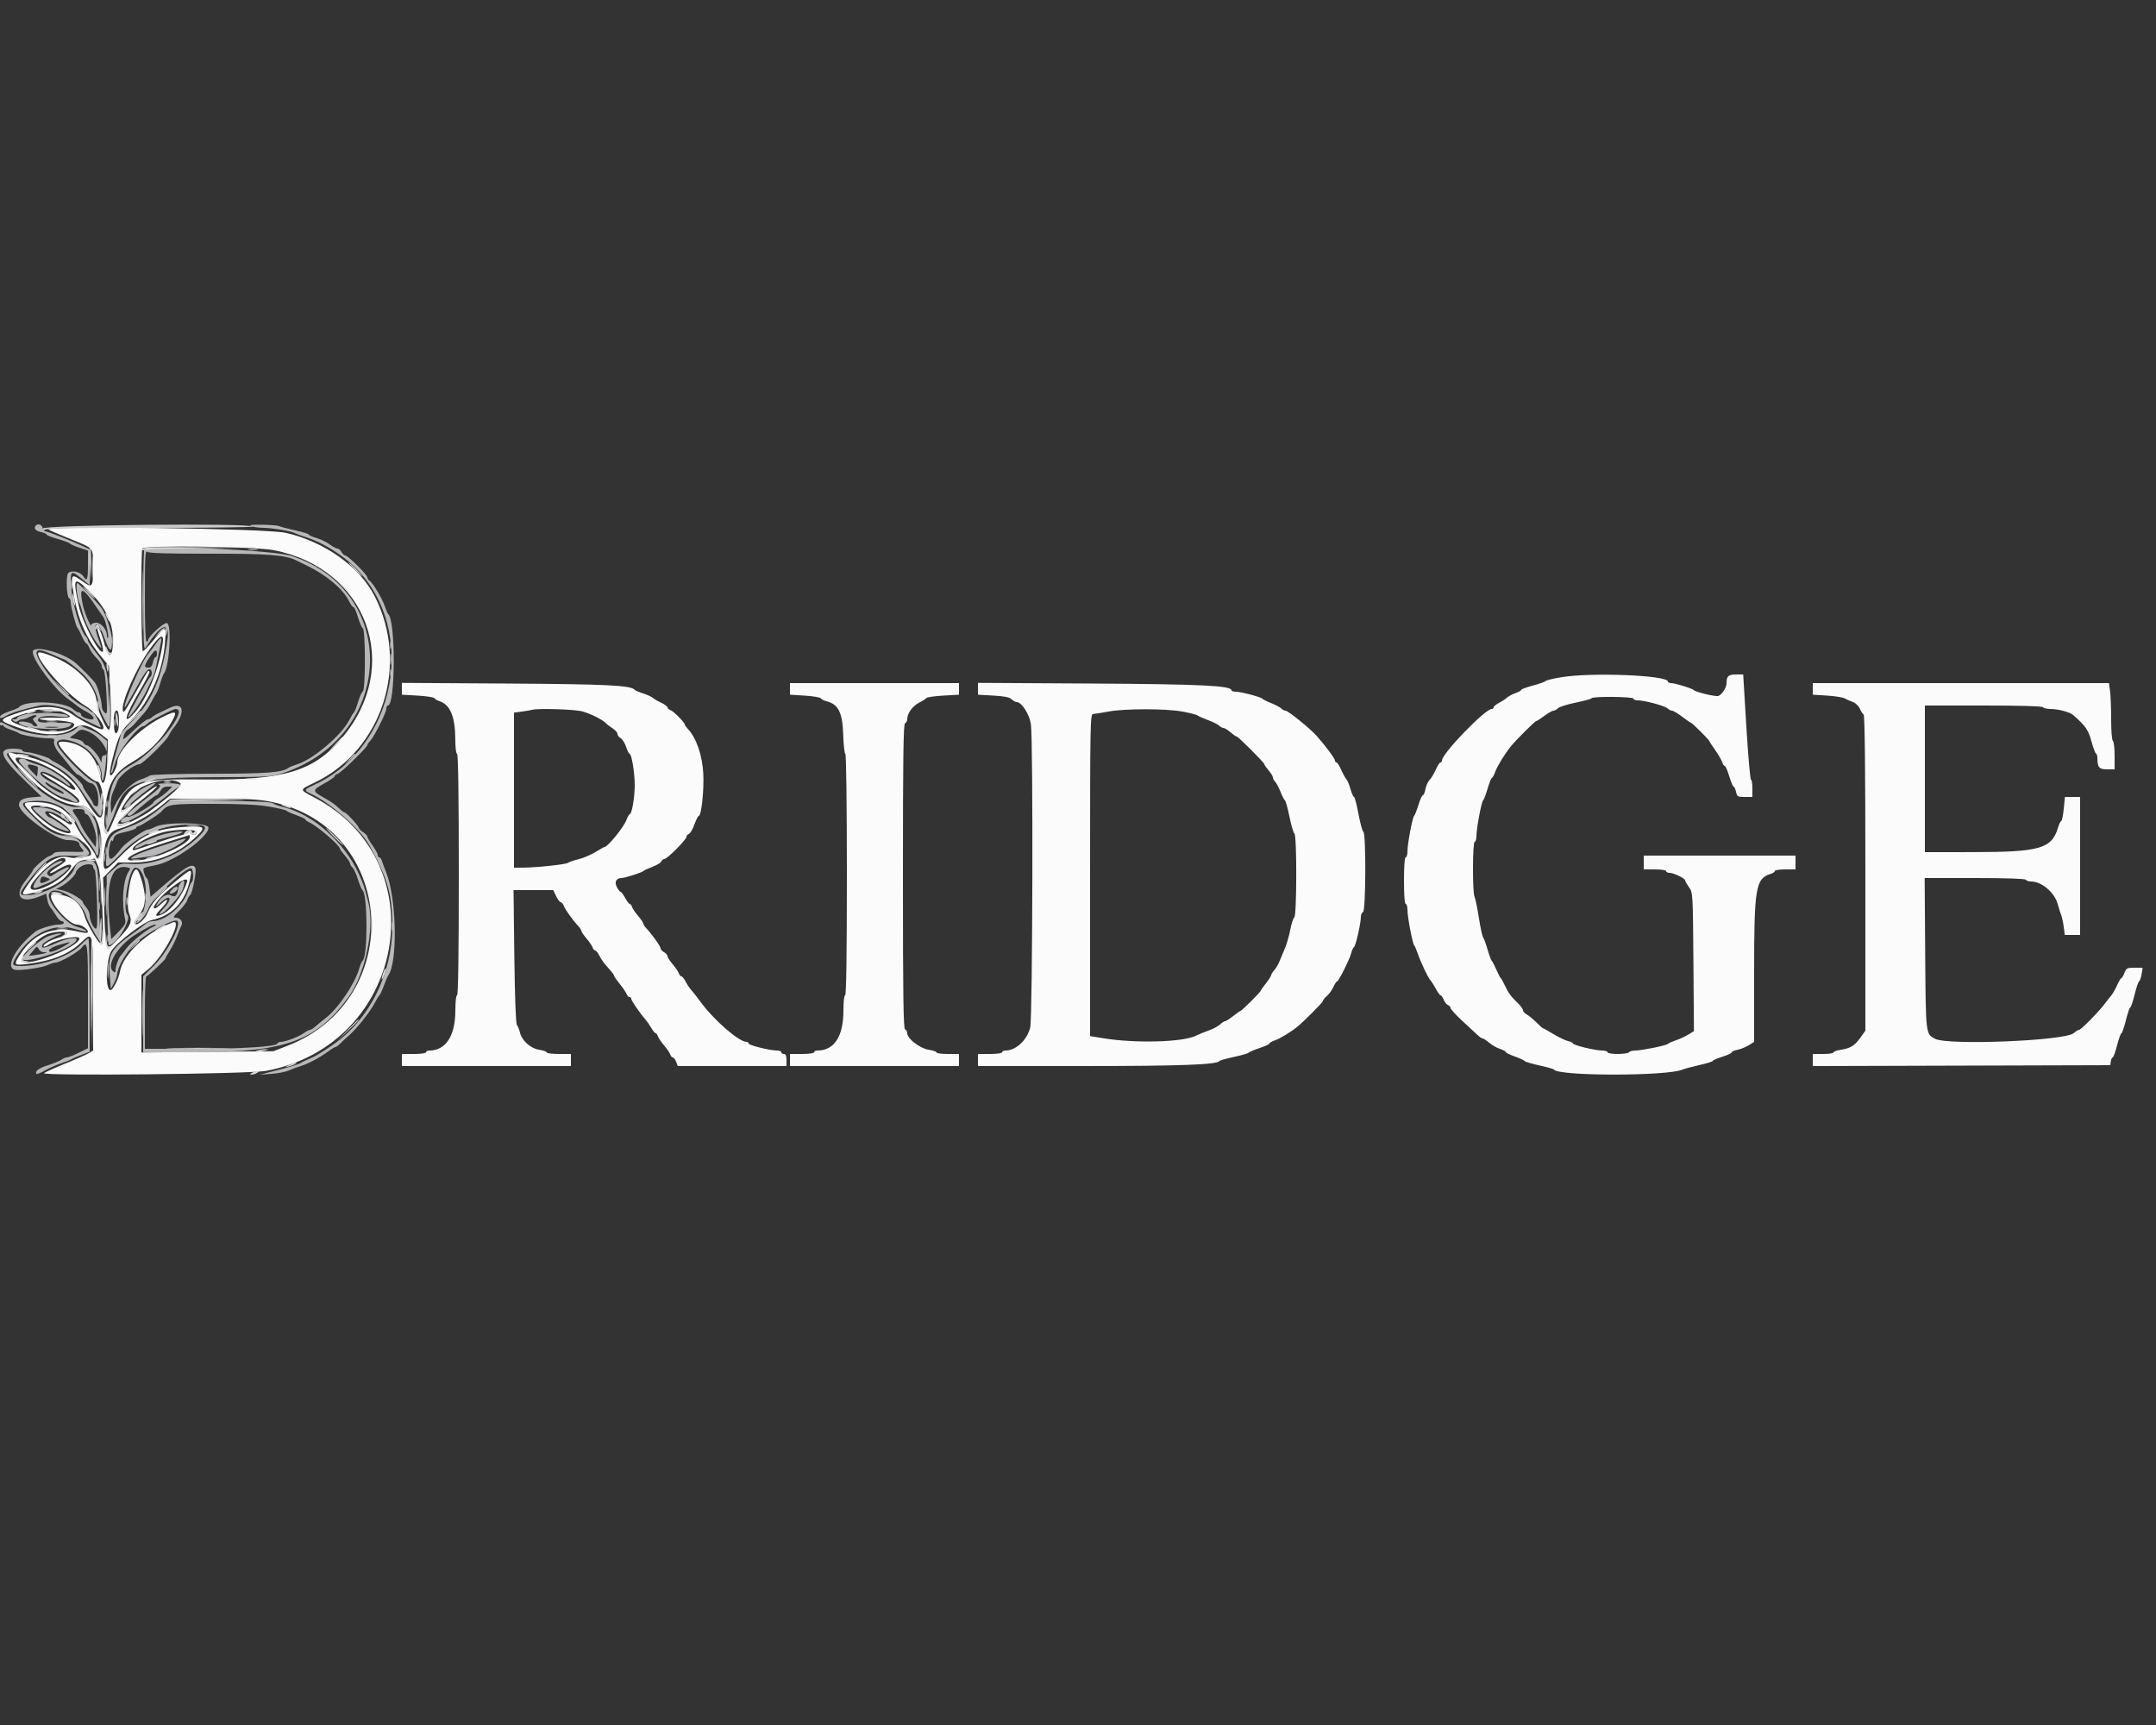 <svg id="svg" version="1.1" xmlns="http://www.w3.org/2000/svg" xmlns:xlink="http://www.w3.org/1999/xlink" width="400" height="320" viewBox="0, 0, 400,320"><rect x="0" y="0" width="400" height="320" fill="#333333" stroke="none"/><g id="svgg"><path id="path0" d="M9.035 98.255 C 9.341 98.438,11.213 99.243,13.195 100.044 C 17.500 101.785,17.269 101.485,17.275 105.341 C 17.281 108.949,17.122 109.153,15.325 107.851 C 13.396 106.454,13.198 106.547,13.457 108.720 C 14.082 113.963,15.702 118.023,18.568 121.535 L 20.213 123.550 20.441 127.775 C 20.684 132.273,20.575 135.360,20.173 135.360 C 19.738 135.360,17.920 131.312,17.920 130.344 C 17.920 127.959,15.474 124.865,12.000 122.852 C 10.246 121.836,7.418 120.795,7.148 121.066 C 6.287 121.927,12.505 129.002,15.799 130.911 C 17.587 131.947,19.666 134.681,19.097 135.249 C 18.769 135.577,15.429 133.945,13.102 132.320 C 11.069 130.900,7.693 130.784,4.052 132.008 C -0.573 133.562,-0.575 133.575,3.689 135.079 C 7.768 136.517,11.410 136.579,13.430 135.244 C 15.090 134.146,16.330 134.352,18.627 136.107 L 20.000 137.156 19.976 139.538 C 19.931 143.916,19.199 146.714,18.704 144.400 C 18.014 141.176,16.835 139.410,14.638 138.313 C 13.266 137.628,10.880 137.333,10.880 137.848 C 10.880 138.906,16.914 144.960,17.968 144.960 C 18.866 144.960,19.483 148.587,18.997 151.012 C 18.700 152.499,17.709 151.489,15.033 146.969 C 13.208 143.888,9.147 141.235,4.879 140.336 C 3.691 140.086,2.468 139.785,2.160 139.667 C 0.945 139.200,1.688 140.480,4.176 143.139 C 8.061 147.292,11.740 149.440,14.966 149.440 C 17.015 149.440,18.951 153.098,18.813 156.710 C 18.721 159.120,18.205 160.122,17.767 158.742 C 17.653 158.383,16.947 157.331,16.199 156.405 C 15.450 155.478,14.509 154.033,14.107 153.192 C 12.643 150.135,10.284 148.800,6.342 148.800 C 4.033 148.800,4.032 148.981,6.335 151.319 C 8.592 153.612,10.945 154.880,12.942 154.880 C 14.408 154.880,17.213 157.481,16.867 158.519 C 16.685 159.065,14.087 159.386,12.756 159.028 C 10.513 158.424,7.558 160.497,4.868 164.562 C 3.818 166.148,3.971 166.223,6.712 165.464 C 9.461 164.702,11.511 163.565,12.534 162.233 C 14.435 159.761,14.542 159.678,16.079 159.474 L 17.598 159.273 18.205 160.677 C 18.833 162.130,19.418 174.868,18.871 175.206 C 18.521 175.422,16.162 171.537,15.736 170.043 C 15.286 168.468,14.335 167.186,13.172 166.591 C 12.081 166.033,9.711 165.635,9.517 165.977 C 8.896 167.078,12.723 171.520,14.292 171.520 C 15.239 171.520,16.635 172.592,16.224 173.003 C 16.114 173.113,15.379 173.040,14.591 172.841 C 10.055 171.699,6.370 173.080,3.866 176.862 C 2.450 178.998,2.521 179.129,4.934 178.838 C 9.631 178.273,12.750 177.032,15.097 174.796 C 17.281 172.716,17.280 172.712,17.280 184.463 L 17.280 194.865 16.560 195.325 C 16.164 195.577,14.184 196.458,12.160 197.282 C 10.136 198.106,8.341 198.913,8.171 199.075 C 7.596 199.624,46.124 199.240,49.280 198.665 C 75.225 193.944,81.278 159.988,58.323 147.936 C 55.490 146.449,55.490 146.554,58.320 145.205 C 70.929 139.191,76.047 123.317,69.490 110.560 C 66.671 105.076,60.160 100.458,52.960 98.835 C 49.375 98.027,7.731 97.477,9.035 98.255 M50.721 102.051 C 68.127 105.377,74.756 123.519,63.449 136.884 C 58.216 143.068,52.757 144.728,38.080 144.597 C 24.552 144.476,24.265 144.618,20.638 153.200 C 19.637 155.567,19.181 154.983,19.389 151.600 C 19.747 145.786,20.870 143.526,24.446 141.421 C 27.528 139.607,29.659 137.536,31.388 134.674 C 33.135 131.783,32.950 131.603,29.844 133.174 C 25.866 135.185,21.778 139.332,21.763 141.370 C 21.757 142.242,20.781 144.109,20.486 143.814 C 20.299 143.627,20.430 142.546,20.829 140.957 C 21.923 136.612,22.392 135.632,24.352 133.600 C 27.895 129.926,30.234 124.510,30.628 119.070 C 30.854 115.938,30.823 115.935,28.419 118.824 C 27.514 119.911,26.650 120.800,26.497 120.800 C 26.191 120.800,26.105 102.237,26.409 101.746 C 26.799 101.114,47.153 101.370,50.721 102.051 M16.726 109.841 C 19.585 112.709,20.931 115.495,20.947 118.582 C 20.968 122.323,20.102 122.488,19.229 118.909 C 19.018 118.045,18.626 117.037,18.357 116.669 C 17.792 115.895,17.847 116.230,18.702 118.796 C 19.039 119.806,19.207 120.740,19.075 120.871 C 18.446 121.501,15.298 115.479,14.604 112.320 C 13.446 107.046,13.674 106.779,16.726 109.841 M30.192 119.280 C 29.520 124.092,27.305 129.602,25.003 132.186 C 22.600 134.884,23.132 132.825,26.151 127.746 C 27.123 126.110,27.829 124.682,27.719 124.573 C 27.464 124.317,27.582 124.143,25.600 127.680 C 22.998 132.323,22.924 132.429,22.783 131.734 C 22.482 130.263,25.278 123.956,27.807 120.400 C 29.679 117.767,30.454 117.403,30.192 119.280 M289.615 125.638 C 288.128 125.887,286.832 126.206,286.735 126.345 C 286.639 126.485,285.588 126.858,284.400 127.175 C 283.212 127.492,282.240 127.850,282.240 127.971 C 282.240 128.092,281.738 128.373,281.123 128.595 C 280.509 128.817,279.818 129.188,279.588 129.418 C 279.357 129.648,278.708 130.075,278.144 130.367 C 277.581 130.658,277.120 131.037,277.120 131.208 C 277.120 131.380,276.955 131.520,276.753 131.520 C 275.524 131.520,267.520 139.804,267.520 141.075 C 267.520 141.276,267.398 141.440,267.249 141.440 C 267.099 141.440,266.703 142.051,266.369 142.797 C 266.034 143.544,265.516 144.400,265.218 144.700 C 264.920 144.999,264.580 145.756,264.462 146.382 C 264.345 147.008,264.128 147.520,263.981 147.520 C 263.833 147.520,263.457 148.348,263.145 149.360 C 262.833 150.372,262.478 151.273,262.356 151.362 C 262.059 151.579,261.120 156.589,261.120 157.955 C 261.120 158.552,260.976 159.040,260.800 159.040 C 260.602 159.040,260.480 160.693,260.480 163.360 C 260.480 166.027,260.602 167.680,260.800 167.680 C 260.976 167.680,261.120 168.181,261.120 168.794 C 261.120 170.074,262.081 175.121,262.370 175.360 C 262.476 175.448,262.760 176.096,263.001 176.800 C 263.600 178.552,264.926 181.355,265.384 181.841 C 265.592 182.060,266.046 182.780,266.394 183.440 C 266.741 184.100,267.140 184.640,267.281 184.640 C 267.421 184.640,267.674 185.004,267.843 185.448 C 268.012 185.893,268.369 186.340,268.635 186.442 C 268.902 186.545,269.120 186.797,269.120 187.002 C 269.120 187.208,270.092 188.270,271.280 189.363 C 272.468 190.457,273.743 191.641,274.114 191.995 C 274.484 192.350,274.916 192.640,275.074 192.640 C 275.231 192.641,275.771 192.994,276.274 193.427 C 276.777 193.859,277.677 194.374,278.274 194.571 C 278.871 194.768,279.360 195.034,279.360 195.162 C 279.360 195.289,280.116 195.662,281.040 195.990 C 281.964 196.319,282.797 196.701,282.891 196.840 C 282.985 196.980,284.209 197.342,285.611 197.646 C 287.013 197.949,288.232 198.300,288.320 198.425 C 289.183 199.654,309.382 199.646,312.160 198.415 C 312.512 198.259,313.916 197.883,315.280 197.578 C 316.644 197.274,317.760 196.928,317.760 196.811 C 317.760 196.693,318.552 196.347,319.520 196.042 C 320.488 195.737,321.280 195.367,321.280 195.219 C 321.280 195.072,321.748 194.863,322.320 194.755 C 322.892 194.647,323.828 194.273,324.400 193.924 L 325.440 193.289 325.440 180.340 C 325.440 164.600,325.721 162.956,328.560 162.095 C 328.956 161.975,329.280 161.743,329.280 161.578 C 329.280 161.414,330.144 161.280,331.200 161.280 L 333.120 161.280 333.120 160.000 L 333.120 158.720 319.040 158.720 L 304.960 158.720 304.960 160.000 L 304.960 161.280 307.040 161.280 C 308.213 161.280,309.120 161.419,309.120 161.600 C 309.120 161.776,309.402 161.920,309.747 161.920 C 310.512 161.920,312.621 162.936,312.632 163.311 C 312.636 163.459,312.964 164.035,313.360 164.591 C 314.074 165.591,314.081 165.712,314.177 178.444 L 314.273 191.287 313.217 191.926 C 312.635 192.277,311.584 192.761,310.880 193.000 C 310.176 193.240,309.528 193.532,309.439 193.649 C 309.222 193.936,304.585 194.880,303.392 194.880 C 302.867 194.880,302.349 195.024,302.240 195.200 C 302.131 195.376,301.187 195.520,300.141 195.520 C 299.087 195.520,298.240 195.377,298.240 195.200 C 298.240 195.024,297.793 194.880,297.246 194.880 C 295.951 194.880,291.840 193.886,291.840 193.573 C 291.840 193.440,291.437 193.242,290.945 193.134 C 290.452 193.026,289.221 192.439,288.209 191.829 C 287.196 191.219,286.308 190.720,286.235 190.720 C 286.161 190.720,285.614 190.232,285.018 189.637 C 284.422 189.041,283.625 188.388,283.247 188.185 C 282.869 187.983,282.560 187.639,282.560 187.420 C 282.560 187.201,282.164 186.637,281.680 186.166 C 280.309 184.832,279.865 184.236,279.222 182.869 C 278.894 182.171,278.535 181.528,278.424 181.440 C 278.313 181.352,277.942 180.632,277.600 179.840 C 277.258 179.048,276.880 178.328,276.761 178.240 C 276.641 178.152,276.296 177.216,275.993 176.160 C 275.690 175.104,275.317 174.083,275.164 173.890 C 275.011 173.698,274.651 172.042,274.365 170.210 C 274.079 168.379,273.717 166.630,273.562 166.324 C 273.163 165.538,273.198 156.160,273.600 156.160 C 273.776 156.160,273.920 155.672,273.920 155.075 C 273.920 153.691,274.861 148.696,275.162 148.482 C 275.288 148.393,275.659 147.420,275.986 146.320 C 276.313 145.220,276.674 144.320,276.786 144.320 C 276.899 144.320,277.179 143.802,277.408 143.168 C 277.796 142.094,279.198 139.816,280.314 138.443 C 281.301 137.230,284.789 133.760,285.031 133.751 C 285.168 133.746,285.846 133.314,286.537 132.791 C 287.228 132.268,287.974 131.840,288.194 131.840 C 288.414 131.840,288.803 131.631,289.059 131.376 C 289.314 131.120,290.800 130.652,292.361 130.336 C 293.923 130.019,295.248 129.652,295.307 129.520 C 295.472 129.148,303.040 129.226,303.040 129.600 C 303.040 129.776,303.406 129.920,303.854 129.920 C 305.118 129.920,308.911 130.948,309.383 131.418 C 309.615 131.650,309.991 131.840,310.217 131.840 C 310.443 131.840,311.288 132.344,312.095 132.960 C 312.902 133.576,313.635 134.080,313.726 134.080 C 313.927 134.080,317.120 137.254,317.120 137.454 C 317.120 137.534,317.607 138.283,318.201 139.119 C 318.796 139.956,319.382 140.964,319.503 141.360 C 319.624 141.756,319.842 142.080,319.987 142.080 C 320.132 142.080,320.510 142.944,320.826 144.000 C 321.142 145.056,321.506 145.920,321.635 145.920 C 321.764 145.920,321.964 146.352,322.080 146.880 C 322.275 147.770,322.394 147.840,323.705 147.840 L 325.120 147.840 325.120 146.240 C 325.120 145.360,325.002 144.640,324.857 144.640 C 324.712 144.640,324.328 140.248,324.003 134.880 L 323.411 125.120 322.060 125.120 C 320.666 125.120,320.320 125.446,320.320 126.757 C 320.320 127.539,319.485 128.844,318.821 129.098 C 318.324 129.289,314.547 128.389,314.240 128.007 C 314.008 127.718,310.753 126.720,310.043 126.720 C 309.711 126.720,309.440 126.591,309.440 126.433 C 309.440 125.259,295.272 124.691,289.615 125.638 M74.560 127.776 L 74.560 128.871 77.478 129.038 C 79.082 129.129,80.486 129.346,80.598 129.519 C 80.709 129.692,81.099 129.927,81.464 130.041 C 83.519 130.681,84.460 132.920,84.472 137.200 C 84.477 138.742,84.613 139.840,84.800 139.840 C 85.010 139.840,85.120 147.520,85.120 162.240 C 85.120 176.960,85.010 184.640,84.800 184.640 C 84.611 184.640,84.480 185.797,84.480 187.472 C 84.480 192.145,82.702 194.880,79.665 194.880 C 79.321 194.880,79.040 195.024,79.040 195.200 C 79.040 195.383,78.080 195.520,76.800 195.520 L 74.560 195.520 74.560 196.640 L 74.560 197.760 90.240 197.760 L 105.920 197.760 105.920 196.640 L 105.920 195.520 103.680 195.520 C 102.448 195.520,101.440 195.392,101.440 195.236 C 101.440 195.080,100.815 194.859,100.051 194.744 C 98.439 194.503,96.818 193.048,96.458 191.520 C 96.334 190.992,96.084 190.373,95.903 190.143 C 95.697 189.883,95.518 185.128,95.423 177.423 L 95.273 165.120 98.960 165.120 L 102.647 165.120 103.179 166.240 C 103.471 166.856,103.851 167.360,104.023 167.360 C 104.195 167.360,104.461 167.684,104.614 168.080 C 104.886 168.786,106.390 170.866,107.353 171.867 C 107.621 172.146,107.840 172.506,107.841 172.667 C 107.841 172.828,108.274 173.464,108.802 174.080 C 109.331 174.696,109.844 175.452,109.943 175.760 C 110.042 176.068,110.254 176.320,110.413 176.320 C 110.573 176.320,110.931 176.760,111.209 177.297 C 111.487 177.834,111.994 178.590,112.337 178.977 C 113.641 180.448,113.920 180.806,113.920 181.007 C 113.920 181.121,114.399 181.805,114.984 182.527 C 115.568 183.249,116.140 184.092,116.253 184.400 C 116.367 184.708,116.608 184.960,116.790 184.960 C 116.971 184.960,117.120 185.113,117.120 185.299 C 117.120 185.620,118.783 188.035,119.775 189.156 C 120.026 189.439,120.499 190.123,120.825 190.676 C 121.151 191.228,121.521 191.680,121.647 191.680 C 121.774 191.680,121.958 191.932,122.057 192.240 C 122.156 192.548,122.670 193.304,123.200 193.920 C 123.730 194.536,124.244 195.292,124.343 195.600 C 124.442 195.908,124.661 196.160,124.829 196.160 C 124.998 196.160,125.273 196.520,125.440 196.960 L 125.744 197.760 135.832 197.760 L 145.920 197.760 145.920 196.640 C 145.920 195.858,145.775 195.520,145.440 195.520 C 145.176 195.520,144.960 195.376,144.960 195.200 C 144.960 195.024,144.592 194.880,144.143 194.880 C 142.840 194.880,138.880 193.898,138.880 193.574 C 138.880 193.412,138.722 193.280,138.528 193.280 C 137.080 193.280,132.468 189.266,129.920 185.788 C 129.304 184.947,128.556 183.993,128.257 183.667 C 127.958 183.341,127.487 182.634,127.209 182.097 C 126.931 181.560,126.573 181.120,126.413 181.120 C 126.254 181.120,126.042 180.868,125.943 180.560 C 125.844 180.252,125.331 179.496,124.802 178.880 C 124.274 178.264,123.841 177.585,123.841 177.371 C 123.840 177.157,123.552 176.828,123.200 176.640 C 122.848 176.452,122.559 176.123,122.557 175.909 C 122.554 175.538,120.881 173.207,119.848 172.133 C 119.580 171.854,119.360 171.494,119.359 171.333 C 119.359 171.172,118.926 170.536,118.398 169.920 C 117.869 169.304,117.356 168.548,117.257 168.240 C 117.158 167.932,116.965 167.680,116.829 167.680 C 116.692 167.680,116.309 167.176,115.978 166.560 C 115.646 165.944,115.267 165.440,115.135 165.440 C 115.004 165.440,114.693 165.044,114.443 164.560 C 113.954 163.610,114.330 162.880,115.310 162.880 C 115.920 162.880,119.158 161.846,119.360 161.586 C 119.448 161.474,120.195 161.126,121.019 160.815 C 121.844 160.504,122.596 160.049,122.689 159.804 C 122.783 159.560,123.044 159.357,123.270 159.353 C 123.785 159.345,127.360 155.747,127.360 155.237 C 127.360 155.030,127.566 154.781,127.817 154.685 C 128.068 154.588,128.529 153.801,128.840 152.935 C 129.152 152.069,129.509 151.360,129.634 151.360 C 130.126 151.360,130.638 146.608,130.480 143.510 C 130.309 140.154,129.201 136.919,127.655 135.259 C 127.317 134.896,127.040 134.509,127.040 134.398 C 127.040 134.025,124.966 131.934,124.400 131.736 C 124.092 131.628,123.840 131.398,123.840 131.225 C 123.840 131.052,123.300 130.657,122.640 130.347 C 121.980 130.038,121.279 129.628,121.082 129.437 C 120.886 129.247,120.094 128.887,119.322 128.639 C 118.551 128.390,117.848 128.093,117.760 127.978 C 117.116 127.137,112.703 126.918,94.000 126.801 L 74.560 126.680 74.560 127.776 M146.560 127.795 L 146.560 128.870 149.321 129.042 C 150.839 129.137,152.173 129.362,152.284 129.542 C 152.395 129.722,152.864 129.964,153.325 130.080 C 155.523 130.632,156.305 132.165,156.433 136.176 C 156.497 138.191,156.678 139.840,156.835 139.840 C 156.999 139.840,157.120 149.327,157.120 162.240 C 157.120 176.960,157.010 184.640,156.800 184.640 C 156.611 184.640,156.480 185.797,156.480 187.472 C 156.480 192.276,154.779 194.880,151.641 194.880 C 151.310 194.880,151.040 195.024,151.040 195.200 C 151.040 195.383,150.080 195.520,148.800 195.520 L 146.560 195.520 146.560 196.640 L 146.560 197.760 162.240 197.760 L 177.920 197.760 177.920 196.640 L 177.920 195.520 175.840 195.520 C 174.696 195.520,173.760 195.392,173.760 195.236 C 173.760 195.080,173.101 194.854,172.295 194.733 C 170.666 194.489,168.320 192.681,168.320 191.669 C 168.320 191.353,168.140 191.033,167.920 190.960 C 167.604 190.855,167.520 184.889,167.520 162.560 C 167.520 140.231,167.604 134.265,167.920 134.160 C 168.140 134.087,168.320 133.737,168.320 133.383 C 168.320 132.328,169.318 130.958,170.538 130.339 C 171.166 130.021,171.771 129.635,171.882 129.482 C 171.994 129.329,173.398 129.129,175.002 129.038 L 177.920 128.871 177.920 127.796 L 177.920 126.720 162.240 126.720 L 146.560 126.720 146.560 127.795 M181.440 127.775 L 181.440 128.871 184.302 129.034 C 186.352 129.151,187.311 129.345,187.684 129.719 C 187.971 130.005,188.393 130.240,188.622 130.240 C 189.546 130.240,190.995 132.498,191.261 134.349 C 191.700 137.414,191.584 188.689,191.134 190.591 C 190.580 192.932,188.496 194.880,186.545 194.880 C 186.201 194.880,185.920 195.024,185.920 195.200 C 185.920 195.383,184.960 195.520,183.680 195.520 L 181.440 195.520 181.440 196.640 L 181.440 197.760 200.880 197.759 C 218.968 197.758,225.752 197.510,226.240 196.831 C 226.328 196.708,227.543 196.364,228.940 196.067 C 230.336 195.769,231.560 195.415,231.660 195.281 C 231.759 195.147,232.668 194.762,233.680 194.427 C 234.692 194.091,235.520 193.710,235.520 193.579 C 235.520 193.449,235.987 193.180,236.558 192.981 C 237.512 192.648,239.473 191.460,240.640 190.509 C 241.977 189.418,245.440 185.939,245.440 185.686 C 245.440 185.526,245.780 185.100,246.195 184.739 C 246.610 184.378,247.149 183.632,247.393 183.081 C 247.637 182.531,247.931 182.080,248.047 182.080 C 248.340 182.080,250.399 177.971,250.691 176.803 C 250.823 176.277,251.059 175.767,251.216 175.670 C 251.530 175.476,252.480 171.279,252.480 170.086 C 252.480 169.672,252.660 169.273,252.880 169.200 C 253.401 169.026,253.463 154.661,252.944 154.308 C 252.759 154.183,252.348 152.676,252.030 150.960 C 251.712 149.244,251.342 147.840,251.208 147.840 C 251.073 147.840,250.778 147.180,250.553 146.374 C 250.327 145.568,249.982 144.740,249.785 144.534 C 249.589 144.328,249.157 143.548,248.826 142.800 C 248.494 142.052,248.101 141.440,247.951 141.440 C 247.802 141.440,247.680 141.281,247.680 141.086 C 247.680 140.729,245.845 138.263,244.252 136.480 C 243.047 135.131,238.976 131.840,238.512 131.840 C 238.299 131.840,237.935 131.652,237.703 131.423 C 237.470 131.194,236.632 130.749,235.841 130.434 C 235.049 130.119,234.329 129.760,234.241 129.636 C 234.015 129.318,230.256 128.320,229.285 128.320 C 228.842 128.320,228.480 128.198,228.480 128.050 C 228.480 127.191,222.743 126.917,202.320 126.799 L 181.440 126.678 181.440 127.775 M336.320 127.795 L 336.320 128.870 338.982 129.036 C 340.446 129.127,341.922 129.363,342.262 129.561 C 342.602 129.758,343.278 130.061,343.764 130.233 C 344.250 130.406,344.823 130.946,345.037 131.434 C 345.252 131.921,345.574 132.423,345.753 132.548 C 345.971 132.701,346.080 142.488,346.080 161.988 L 346.080 191.200 345.120 192.542 C 344.064 194.017,343.337 194.454,341.430 194.759 C 340.731 194.870,340.160 195.087,340.160 195.241 C 340.160 195.394,339.296 195.520,338.240 195.520 L 336.320 195.520 336.320 196.642 L 336.320 197.764 363.920 197.682 L 391.520 197.600 391.622 196.880 C 391.678 196.484,391.831 196.160,391.961 196.160 C 392.090 196.160,392.458 195.152,392.778 193.920 C 393.097 192.688,393.461 191.680,393.586 191.680 C 393.711 191.680,394.082 190.600,394.411 189.280 C 394.739 187.960,395.108 186.880,395.230 186.880 C 395.351 186.880,395.705 185.836,396.014 184.560 C 396.324 183.284,396.705 182.156,396.860 182.054 C 397.016 181.952,397.228 181.340,397.333 180.694 L 397.524 179.520 396.014 179.520 C 394.631 179.520,394.474 179.600,394.142 180.480 C 393.943 181.008,393.689 181.440,393.578 181.440 C 393.468 181.440,393.103 182.051,392.769 182.797 C 392.434 183.544,391.944 184.399,391.680 184.697 C 391.416 184.995,390.912 185.635,390.560 186.119 C 389.510 187.562,386.106 191.035,385.740 191.038 C 385.554 191.039,385.107 191.313,384.749 191.647 C 383.219 193.072,361.364 193.966,358.995 192.701 C 357.266 191.777,357.288 191.966,357.179 176.880 L 357.078 162.880 366.360 162.880 C 372.203 162.880,375.716 162.999,375.840 163.200 C 375.949 163.376,376.382 163.520,376.804 163.520 C 378.777 163.520,381.184 165.558,381.772 167.726 C 381.980 168.493,382.269 169.408,382.413 169.760 C 382.558 170.112,382.767 171.084,382.878 171.920 L 383.079 173.440 384.500 173.440 L 385.920 173.440 385.920 160.640 L 385.920 147.840 384.512 147.840 L 383.105 147.840 382.880 150.080 C 382.756 151.312,382.548 152.320,382.418 152.320 C 382.288 152.320,382.016 152.873,381.813 153.548 C 380.647 157.440,378.459 158.067,366.000 158.074 L 357.120 158.080 357.120 144.480 L 357.120 130.880 367.981 130.880 C 374.877 130.880,378.914 130.997,379.040 131.200 C 379.149 131.376,379.769 131.521,380.419 131.522 C 381.888 131.524,384.004 132.090,384.640 132.652 C 386.998 134.732,387.431 135.367,388.060 137.659 C 388.365 138.770,388.729 139.728,388.867 139.787 C 389.006 139.845,389.122 140.205,389.124 140.587 C 389.136 142.356,389.442 142.720,390.917 142.720 L 392.320 142.720 392.320 140.179 C 392.320 138.781,392.176 137.549,392.000 137.440 C 391.816 137.326,391.680 135.638,391.680 133.466 C 391.680 131.389,391.588 129.021,391.477 128.205 L 391.273 126.720 363.797 126.720 L 336.320 126.720 336.320 127.795 M11.808 132.173 C 13.688 133.026,13.337 133.224,10.088 133.146 C 8.587 133.110,7.360 133.197,7.360 133.340 C 7.360 133.483,8.260 133.602,9.360 133.604 C 11.568 133.609,13.760 133.978,13.760 134.346 C 13.760 135.896,8.621 136.175,4.610 134.842 C 1.321 133.749,1.266 133.401,4.240 132.487 C 5.516 132.095,6.704 131.728,6.880 131.672 C 7.918 131.342,10.571 131.612,11.808 132.173 M108.000 131.960 C 109.584 132.388,111.862 133.535,112.480 134.216 C 112.656 134.410,113.196 134.822,113.680 135.132 C 114.164 135.441,114.560 135.902,114.560 136.156 C 114.560 136.410,114.822 136.758,115.142 136.929 C 115.463 137.101,115.918 137.826,116.154 138.540 C 116.389 139.255,116.684 139.840,116.807 139.840 C 117.185 139.840,117.760 143.340,117.760 145.638 C 117.760 147.920,117.227 151.040,116.838 151.040 C 116.712 151.040,116.439 151.508,116.232 152.081 C 115.747 153.421,112.754 157.120,112.154 157.120 C 112.075 157.120,111.323 157.541,110.485 158.057 C 109.646 158.572,108.240 159.168,107.360 159.383 C 106.480 159.597,105.599 159.898,105.402 160.050 C 105.003 160.361,99.637 160.939,97.040 160.952 L 95.360 160.960 95.360 146.580 L 95.360 132.199 96.880 131.994 C 97.716 131.882,98.544 131.740,98.720 131.680 C 99.629 131.369,106.589 131.579,108.000 131.960 M219.299 131.988 C 220.674 132.233,221.970 132.563,222.179 132.722 C 222.389 132.880,223.280 133.276,224.160 133.602 C 225.040 133.927,225.950 134.384,226.183 134.617 C 226.415 134.850,226.775 135.040,226.983 135.040 C 227.190 135.041,227.778 135.401,228.290 135.840 C 228.801 136.280,229.320 136.640,229.443 136.640 C 229.735 136.640,234.560 141.465,234.560 141.757 C 234.560 141.880,234.920 142.399,235.360 142.910 C 235.799 143.422,236.159 144.010,236.160 144.217 C 236.160 144.425,236.348 144.785,236.577 145.017 C 236.806 145.250,237.251 146.088,237.566 146.879 C 237.881 147.671,238.253 148.391,238.394 148.479 C 238.535 148.568,238.914 149.936,239.236 151.520 C 239.558 153.104,239.970 154.503,240.151 154.628 C 240.618 154.952,240.599 169.865,240.131 170.172 C 239.940 170.297,239.602 171.336,239.381 172.480 C 239.160 173.624,238.728 175.136,238.420 175.840 C 238.113 176.544,237.664 177.624,237.422 178.240 C 237.181 178.856,236.726 179.639,236.412 179.980 C 236.097 180.322,235.840 180.733,235.840 180.894 C 235.840 181.056,235.408 181.733,234.880 182.400 C 234.352 183.067,233.920 183.684,233.920 183.771 C 233.920 183.979,230.379 187.520,230.171 187.520 C 230.084 187.520,229.467 187.952,228.800 188.480 C 228.133 189.008,227.456 189.440,227.294 189.440 C 227.133 189.440,226.705 189.716,226.343 190.053 C 225.981 190.390,225.054 190.883,224.282 191.149 C 223.511 191.415,222.448 191.850,221.920 192.117 C 219.505 193.333,210.744 193.583,204.720 192.607 L 202.240 192.205 202.240 162.343 C 202.240 134.125,202.271 132.479,202.800 132.455 C 203.108 132.441,204.368 132.239,205.600 132.005 C 208.585 131.440,216.173 131.431,219.299 131.988 M22.080 133.721 C 22.080 135.034,21.929 135.727,21.581 136.016 C 21.105 136.411,20.893 132.889,21.344 132.080 C 21.754 131.345,22.080 132.072,22.080 133.721 M5.087 140.820 C 7.111 141.286,9.697 142.535,11.691 144.008 C 14.383 145.997,14.884 147.527,12.254 145.730 C 10.725 144.684,7.978 143.275,7.806 143.447 C 7.735 143.519,8.721 144.195,9.998 144.950 C 14.760 147.766,16.134 149.442,13.128 148.766 C 10.897 148.265,8.433 146.673,5.538 143.861 C 2.138 140.559,2.074 140.125,5.087 140.820 M33.469 145.304 C 33.867 145.634,31.939 147.389,27.769 150.492 C 26.475 151.455,22.805 153.279,22.160 153.280 C 20.950 153.281,22.801 151.121,26.457 148.266 C 27.922 147.123,29.120 146.046,29.120 145.875 C 29.120 145.545,25.951 147.885,23.912 149.722 C 21.924 151.511,22.021 150.378,24.081 147.750 C 26.007 145.293,31.676 143.816,33.469 145.304 M50.400 148.763 C 73.513 153.536,75.552 185.387,53.297 194.011 L 50.720 195.010 38.480 195.126 L 26.240 195.241 26.240 188.039 L 26.240 180.836 27.531 179.778 C 30.328 177.484,34.055 170.381,32.080 171.106 C 27.212 172.892,22.822 177.002,22.229 180.330 C 21.994 181.644,20.940 183.680,20.494 183.680 C 19.515 183.680,19.632 178.172,20.647 176.439 C 21.521 174.948,26.658 171.005,28.144 170.684 C 31.929 169.867,34.382 167.293,35.221 163.255 C 35.704 160.933,35.676 160.937,32.388 163.658 C 29.268 166.240,28.140 167.525,27.368 169.371 C 26.873 170.557,25.447 171.793,25.041 171.388 C 24.921 171.268,25.000 170.924,25.216 170.625 C 26.653 168.634,26.878 168.076,26.879 166.492 C 26.880 164.879,25.801 161.280,25.316 161.280 C 24.215 161.280,23.200 167.668,23.995 169.589 C 24.573 170.983,24.237 171.763,22.097 174.000 C 19.524 176.689,19.629 176.866,19.363 169.409 L 19.127 162.818 20.510 161.409 L 21.893 160.000 24.713 160.000 C 29.136 160.000,33.249 158.283,36.566 155.052 C 38.273 153.390,37.929 153.152,34.180 153.397 C 28.641 153.760,26.225 154.895,22.127 159.059 C 19.315 161.916,19.098 161.909,19.249 158.960 C 19.419 155.655,20.228 154.198,22.162 153.711 C 24.190 153.201,27.659 151.324,29.758 149.602 L 31.515 148.160 39.518 148.164 C 46.059 148.168,48.046 148.277,50.400 148.763 M10.400 150.201 C 12.085 150.995,13.708 152.478,13.319 152.867 C 13.193 152.994,12.844 152.929,12.545 152.722 C 10.986 151.649,9.210 150.683,9.065 150.829 C 8.974 150.920,9.525 151.382,10.290 151.856 C 13.962 154.135,14.040 155.505,10.400 153.808 C 8.815 153.069,5.760 150.411,5.760 149.772 C 5.760 149.147,8.751 149.423,10.400 150.201 M36.480 154.400 C 36.480 154.947,35.664 155.051,35.350 154.544 C 35.220 154.333,35.005 154.320,34.772 154.508 C 34.567 154.672,33.896 154.912,33.280 155.042 C 32.664 155.172,30.720 155.774,28.960 156.379 C 24.544 157.899,24.640 157.874,24.640 157.499 C 24.640 156.766,27.624 155.097,30.154 154.416 C 32.540 153.774,36.480 153.764,36.480 154.400 M35.200 155.337 C 35.200 156.500,29.260 159.229,26.001 159.563 C 21.695 160.005,23.757 158.460,30.088 156.503 C 31.932 155.934,33.800 155.347,34.240 155.199 C 34.680 155.051,35.076 154.919,35.120 154.905 C 35.164 154.891,35.200 155.086,35.200 155.337 M12.160 159.650 C 12.160 159.809,11.512 160.319,10.720 160.783 C 9.928 161.247,9.280 161.764,9.280 161.931 C 9.280 162.097,9.980 161.803,10.835 161.277 C 13.453 159.666,14.089 160.401,11.784 162.374 C 8.519 165.168,4.271 166.123,6.133 163.643 C 8.463 160.539,12.160 158.090,12.160 159.650 M34.700 163.600 C 33.894 166.204,31.485 169.213,29.771 169.756 C 28.670 170.106,28.708 169.793,29.918 168.547 C 31.377 167.045,31.383 166.262,29.925 167.675 C 28.653 168.908,28.039 168.747,29.010 167.435 C 30.853 164.942,35.190 162.019,34.700 163.600 M12.410 173.171 C 12.341 173.376,11.573 173.749,10.703 174.001 C 9.221 174.429,7.827 175.294,8.130 175.597 C 8.204 175.671,8.643 175.483,9.105 175.181 C 10.575 174.217,14.720 173.422,14.720 174.103 C 14.720 175.660,5.214 179.422,4.099 178.307 C 3.395 177.603,7.025 173.844,9.029 173.202 C 10.513 172.726,12.564 172.708,12.410 173.171 M31.920 194.479 C 34.604 194.533,38.996 194.533,41.680 194.479 C 44.364 194.426,42.168 194.382,36.800 194.382 C 31.432 194.382,29.236 194.426,31.920 194.479 " stroke="none" fill="#fbfbfb" fill-rule="evenodd"></path><path id="path1" d="M6.560 97.600 C 6.250 98.101,6.643 98.492,7.684 98.721 C 8.210 98.836,8.640 99.035,8.640 99.162 C 8.640 99.289,9.583 99.663,10.736 99.992 C 11.888 100.322,12.898 100.700,12.979 100.831 C 13.061 100.963,13.846 101.310,14.724 101.601 L 16.320 102.131 16.320 104.826 C 16.320 107.564,16.136 108.004,15.452 106.909 C 14.909 106.039,13.118 105.692,12.629 106.362 C 12.199 106.949,12.371 110.814,12.834 110.987 C 12.991 111.045,13.120 111.396,13.120 111.766 C 13.120 112.563,14.110 116.250,14.386 116.480 C 14.491 116.568,14.848 117.252,15.177 118.000 C 15.507 118.748,15.882 119.360,16.010 119.360 C 16.138 119.360,16.414 119.775,16.624 120.282 C 16.835 120.790,17.428 121.609,17.943 122.102 C 18.458 122.596,18.880 123.249,18.880 123.553 C 18.880 123.858,19.025 124.155,19.203 124.214 C 19.382 124.274,19.618 126.163,19.735 128.481 C 19.929 132.336,19.905 132.608,19.412 132.201 C 19.119 131.959,18.880 131.451,18.880 131.071 C 18.880 129.961,18.080 127.192,17.580 126.568 C 17.096 125.966,14.901 123.749,14.076 123.030 C 11.796 121.042,6.080 119.550,6.080 120.942 C 6.080 122.460,9.989 127.708,12.503 129.566 C 13.458 130.272,14.398 130.985,14.590 131.151 C 14.783 131.316,15.390 131.685,15.941 131.969 C 17.641 132.849,17.885 133.764,16.312 133.365 C 15.601 133.184,15.040 132.848,15.040 132.601 C 15.040 132.358,14.851 132.160,14.620 132.160 C 14.390 132.160,13.904 131.884,13.542 131.547 C 11.981 130.092,4.518 129.839,3.520 131.206 C 3.432 131.327,2.604 131.674,1.680 131.979 C 0.715 132.296,-0.000 132.722,0.000 132.980 C 0.000 133.332,0.239 133.295,1.107 132.807 C 2.180 132.205,3.818 131.696,7.251 130.899 C 9.096 130.471,12.934 131.325,13.788 132.354 C 14.020 132.633,15.153 133.301,16.305 133.838 C 17.457 134.374,18.511 134.875,18.647 134.950 C 18.783 135.025,18.574 134.428,18.183 133.623 C 17.792 132.818,17.367 132.160,17.239 132.160 C 17.111 132.160,16.815 131.980,16.583 131.759 C 16.350 131.539,15.608 131.071,14.933 130.719 C 13.175 129.803,9.932 126.555,8.204 123.979 C 5.904 120.550,6.335 119.860,9.790 121.440 C 10.752 121.880,11.613 122.240,11.702 122.240 C 12.018 122.240,13.935 123.678,15.318 124.952 C 16.859 126.372,18.225 128.911,18.250 130.400 C 18.258 130.928,18.692 132.152,19.213 133.120 L 20.160 134.880 20.146 131.360 C 20.120 124.864,19.849 123.612,17.963 121.271 C 17.059 120.150,16.320 119.055,16.320 118.839 C 16.320 118.623,16.116 118.242,15.866 117.992 C 14.920 117.045,13.400 111.924,13.210 109.040 C 12.995 105.778,13.122 105.674,15.226 107.399 L 16.640 108.557 16.640 105.234 L 16.640 101.911 15.120 101.204 C 13.058 100.245,8.766 98.560,8.384 98.560 C 8.214 98.560,7.999 98.272,7.907 97.920 C 7.732 97.249,6.899 97.051,6.560 97.600 M46.560 97.588 C 46.912 97.746,47.848 97.886,48.640 97.900 C 50.484 97.932,53.962 98.494,54.661 98.873 C 54.957 99.034,55.982 99.410,56.938 99.708 C 59.789 100.597,63.580 102.952,65.941 105.301 C 77.597 116.895,73.474 138.683,58.320 145.584 C 56.318 146.496,56.290 146.596,57.840 147.329 C 61.389 149.006,66.978 153.959,68.532 156.805 C 72.008 163.168,72.804 166.015,72.779 172.000 C 72.743 180.800,68.468 189.236,61.708 193.849 C 59.403 195.422,58.355 196.041,57.280 196.465 C 56.664 196.708,55.977 197.047,55.754 197.218 C 55.530 197.389,53.730 197.942,51.754 198.447 L 48.160 199.365 50.328 199.214 C 51.520 199.131,52.960 198.854,53.528 198.599 C 54.096 198.344,55.136 197.959,55.840 197.744 C 57.236 197.318,59.432 196.138,60.990 194.978 C 61.535 194.572,62.094 194.240,62.234 194.240 C 62.373 194.240,62.803 193.916,63.189 193.520 C 63.575 193.124,64.167 192.572,64.505 192.294 C 66.045 191.025,68.664 187.746,69.597 185.920 C 69.912 185.304,70.270 184.728,70.394 184.640 C 70.518 184.552,70.882 183.760,71.204 182.880 C 71.527 182.000,71.897 181.136,72.028 180.960 C 73.805 178.565,73.590 166.754,71.681 161.920 C 71.299 160.952,70.909 159.908,70.816 159.600 C 70.722 159.292,70.518 159.040,70.363 159.040 C 70.207 159.040,70.080 158.846,70.080 158.608 C 70.080 158.370,69.648 157.580,69.120 156.851 C 68.592 156.122,68.160 155.384,68.160 155.210 C 68.160 155.037,67.800 154.659,67.360 154.371 C 66.920 154.082,66.560 153.717,66.560 153.559 C 66.560 153.213,64.255 150.721,63.935 150.721 C 63.811 150.720,63.370 150.396,62.956 150.000 C 62.092 149.174,61.465 148.739,59.705 147.747 C 57.944 146.755,57.986 146.527,60.158 145.333 C 61.215 144.752,62.080 144.152,62.080 144.000 C 62.080 143.848,62.345 143.639,62.668 143.536 C 63.293 143.338,68.160 138.614,68.160 138.206 C 68.160 138.074,68.386 137.740,68.663 137.463 C 69.382 136.744,71.680 132.184,71.680 131.476 C 71.680 131.148,71.808 130.880,71.965 130.880 C 73.377 130.880,73.432 115.117,72.025 113.920 C 71.921 113.832,71.641 113.184,71.403 112.480 C 70.904 111.009,69.178 108.122,68.571 107.744 C 68.345 107.603,68.157 107.315,68.153 107.104 C 68.145 106.620,64.538 103.040,64.058 103.040 C 63.863 103.040,63.548 102.752,63.360 102.400 C 63.172 102.048,62.835 101.760,62.611 101.760 C 62.387 101.760,61.734 101.413,61.158 100.988 C 60.583 100.564,59.475 100.028,58.696 99.798 C 57.917 99.568,57.280 99.280,57.280 99.157 C 57.280 99.035,56.164 98.692,54.800 98.395 C 53.436 98.098,52.104 97.748,51.840 97.616 C 51.576 97.485,50.136 97.360,48.640 97.339 C 46.801 97.314,46.127 97.394,46.560 97.588 M26.773 101.973 C 26.656 102.091,26.568 106.375,26.579 111.493 C 26.594 118.822,26.679 120.672,26.979 120.199 C 29.845 115.680,31.581 115.054,31.058 118.728 C 30.070 125.671,28.107 130.226,24.601 133.711 C 23.390 134.914,22.400 136.047,22.400 136.228 C 22.400 136.409,21.972 138.044,21.449 139.861 C 20.926 141.678,20.563 143.229,20.642 143.308 C 20.790 143.457,20.813 143.400,21.465 141.280 C 22.123 139.140,25.590 134.720,26.612 134.720 C 26.734 134.720,27.040 134.515,27.291 134.263 C 27.840 133.714,32.084 131.520,32.597 131.520 C 35.103 131.520,28.867 139.424,24.443 141.856 C 21.315 143.575,20.544 145.029,20.003 150.229 C 19.782 152.347,19.646 154.130,19.699 154.191 C 19.819 154.329,20.910 151.912,21.410 150.400 C 23.207 144.970,25.408 144.219,39.652 144.173 C 50.327 144.138,50.416 144.132,52.800 143.312 C 73.245 136.282,74.143 109.791,54.161 103.149 C 50.730 102.009,27.725 101.021,26.773 101.973 M38.758 102.712 C 49.624 102.695,52.963 102.951,54.956 103.953 C 55.266 104.109,56.168 104.550,56.960 104.932 C 60.623 106.700,63.694 109.310,64.805 111.600 C 65.083 112.172,65.437 112.640,65.592 112.640 C 65.748 112.640,66.115 113.468,66.409 114.480 C 66.703 115.492,67.109 116.423,67.312 116.548 C 67.826 116.867,67.829 127.930,67.315 128.252 C 67.114 128.377,66.718 129.264,66.434 130.222 C 66.150 131.180,65.810 132.044,65.679 132.142 C 65.548 132.240,65.152 132.885,64.800 133.577 C 63.383 136.359,58.125 140.842,55.200 141.761 C 54.496 141.982,53.776 142.268,53.600 142.396 C 52.327 143.319,49.772 143.520,39.148 143.538 C 32.492 143.548,28.049 143.679,27.788 143.871 C 27.553 144.044,26.784 144.379,26.080 144.615 C 24.456 145.159,22.275 147.337,21.353 149.335 L 20.640 150.880 20.540 149.485 C 20.485 148.719,20.648 147.639,20.903 147.085 C 21.158 146.532,21.544 145.576,21.760 144.960 C 22.132 143.901,24.891 141.760,25.882 141.760 C 26.423 141.760,30.709 137.589,31.257 136.529 C 31.527 136.007,31.879 135.423,32.039 135.230 C 34.502 132.261,34.168 129.987,31.466 131.330 C 30.968 131.578,30.128 131.974,29.600 132.210 C 29.072 132.447,28.450 132.820,28.217 133.040 C 27.985 133.260,27.625 133.442,27.417 133.443 C 27.210 133.445,26.375 134.057,25.562 134.803 C 22.560 137.558,22.783 137.413,22.961 136.482 C 23.048 136.030,23.413 135.503,23.774 135.310 C 24.135 135.117,24.801 134.509,25.255 133.960 C 25.709 133.411,26.368 132.665,26.720 132.303 C 27.072 131.941,27.647 131.076,27.997 130.382 C 28.348 129.688,28.791 128.904,28.982 128.640 C 29.173 128.376,29.513 127.512,29.738 126.720 C 29.962 125.928,30.261 125.136,30.402 124.960 C 31.447 123.654,31.915 115.760,30.958 115.579 C 30.377 115.469,27.520 118.058,27.520 118.695 C 27.520 118.885,27.376 119.040,27.200 119.040 C 26.995 119.040,26.880 115.987,26.880 110.521 C 26.880 103.346,26.949 102.059,27.318 102.365 C 27.628 102.622,30.991 102.724,38.758 102.712 M14.272 109.840 C 14.389 110.764,14.589 111.664,14.716 111.840 C 14.844 112.016,15.114 112.844,15.318 113.679 C 15.735 115.387,17.250 118.471,18.267 119.680 C 18.814 120.331,18.897 120.360,18.711 119.840 C 17.569 116.637,17.436 115.840,18.045 115.840 C 18.312 115.840,18.852 116.859,19.395 118.386 C 20.347 121.066,20.786 121.198,20.795 118.807 C 20.800 117.442,19.583 113.727,18.816 112.766 C 17.685 111.349,14.585 108.160,14.338 108.160 C 14.184 108.160,14.154 108.916,14.272 109.840 M16.640 110.854 C 16.904 111.192,17.513 112.056,17.994 112.774 C 18.475 113.492,18.994 114.231,19.147 114.416 C 19.544 114.895,20.271 118.076,20.036 118.311 C 19.928 118.418,19.840 118.253,19.840 117.943 C 19.840 116.800,18.789 115.520,17.851 115.520 C 17.361 115.520,16.960 115.694,16.960 115.908 C 16.960 116.689,15.711 113.818,15.381 112.277 C 14.731 109.250,15.079 108.857,16.640 110.854 M28.800 119.579 C 28.360 120.225,27.817 120.937,27.594 121.160 C 26.500 122.255,22.586 131.200,23.201 131.200 C 23.258 131.200,24.035 129.868,24.927 128.240 C 26.764 124.887,27.275 124.160,27.795 124.160 C 28.223 124.160,28.290 125.322,27.877 125.577 C 27.498 125.811,23.617 132.844,23.779 133.005 C 24.045 133.272,26.315 130.001,27.247 128.007 C 27.784 126.859,28.338 125.693,28.479 125.417 C 28.620 125.140,28.970 123.700,29.258 122.217 C 29.546 120.733,29.835 119.268,29.901 118.960 C 30.090 118.070,29.665 118.309,28.800 119.579 M29.120 121.280 C 29.120 121.632,28.994 121.920,28.840 121.920 C 28.686 121.920,28.474 122.352,28.368 122.880 C 28.231 123.567,27.992 123.840,27.528 123.840 C 26.674 123.840,26.710 123.517,27.737 121.949 C 28.678 120.511,29.120 120.298,29.120 121.280 M4.560 132.550 C 3.812 132.737,3.200 133.014,3.200 133.165 C 3.200 133.316,2.948 133.442,2.640 133.445 C 2.165 133.449,2.152 133.496,2.557 133.752 C 2.858 133.941,3.148 133.940,3.341 133.747 C 3.510 133.578,3.871 133.439,4.144 133.438 C 4.417 133.437,5.057 133.218,5.568 132.952 C 6.513 132.459,7.237 132.603,6.403 133.118 C 6.017 133.357,6.039 133.504,6.542 134.060 C 7.049 134.620,7.063 134.720,6.636 134.720 C 6.360 134.720,6.085 134.588,6.027 134.427 C 5.869 133.993,3.520 133.615,3.520 134.023 C 3.520 135.193,11.932 135.725,13.033 134.625 C 13.545 134.112,13.386 134.080,10.309 134.080 C 7.635 134.080,7.040 133.994,7.040 133.606 C 7.040 132.930,8.380 132.683,10.811 132.910 C 12.475 133.066,12.832 133.024,12.522 132.713 C 12.014 132.204,6.398 132.089,4.560 132.550 M0.000 134.264 C 0.000 134.536,0.144 134.669,0.320 134.560 C 0.496 134.451,0.640 134.492,0.640 134.650 C 0.640 134.808,1.252 135.135,2.000 135.375 C 2.748 135.616,3.432 135.903,3.520 136.013 C 3.772 136.328,7.325 136.960,8.843 136.960 C 9.902 136.960,10.180 137.065,10.045 137.415 C 9.861 137.896,10.353 139.039,11.091 139.840 C 11.334 140.104,12.118 141.076,12.834 142.000 C 13.549 142.924,14.259 143.680,14.411 143.680 C 14.563 143.680,15.075 144.040,15.550 144.480 C 16.025 144.920,16.600 145.280,16.829 145.280 C 17.577 145.280,18.240 146.662,18.240 148.221 C 18.240 149.440,18.145 149.704,17.760 149.556 C 17.496 149.454,17.280 149.242,17.280 149.083 C 17.280 148.924,16.848 148.198,16.320 147.469 C 15.792 146.740,15.360 145.993,15.360 145.808 C 15.360 145.267,12.146 142.406,10.736 141.691 C 10.023 141.329,9.368 140.938,9.280 140.821 C 9.032 140.492,5.779 139.520,4.923 139.520 C 4.503 139.520,4.160 139.376,4.160 139.200 C 4.160 139.024,3.368 138.880,2.400 138.880 C -0.610 138.880,0.063 140.463,5.140 145.320 L 7.690 147.760 5.896 147.909 C 4.192 148.050,3.537 148.441,3.525 149.323 C 3.503 150.924,10.322 155.840,12.566 155.840 C 13.935 155.840,14.720 156.106,14.720 156.569 C 14.720 156.756,14.960 157.175,15.254 157.500 C 15.770 158.070,15.693 158.088,13.003 158.005 C 11.215 157.951,10.135 158.048,9.988 158.277 C 9.863 158.473,9.454 158.729,9.080 158.846 C 8.428 159.049,6.080 161.119,6.080 161.490 C 6.080 161.588,5.504 162.392,4.800 163.276 C 2.432 166.251,3.791 167.778,7.447 166.250 L 8.572 165.780 8.779 166.880 C 8.892 167.484,9.168 168.164,9.391 168.390 C 9.613 168.615,10.071 169.268,10.407 169.840 C 10.743 170.412,11.203 170.880,11.429 170.880 C 11.655 170.880,11.840 171.024,11.840 171.200 C 11.840 171.376,11.431 171.520,10.931 171.520 C 9.759 171.520,7.257 172.273,6.547 172.840 C 2.829 175.805,0.860 179.517,2.800 179.905 C 3.780 180.101,7.802 179.520,8.848 179.031 C 9.403 178.772,10.067 178.560,10.323 178.560 C 11.125 178.560,14.531 176.618,15.147 175.810 C 16.249 174.364,16.320 174.908,16.320 184.748 L 16.320 194.456 14.580 195.308 C 13.623 195.777,12.647 196.160,12.411 196.160 C 12.175 196.160,11.698 196.358,11.351 196.600 C 11.004 196.842,9.875 197.306,8.843 197.630 C 7.165 198.157,6.358 198.785,6.795 199.221 C 6.879 199.306,7.581 199.013,8.354 198.571 C 9.127 198.129,10.480 197.531,11.360 197.241 C 12.240 196.952,13.104 196.611,13.280 196.483 C 13.456 196.355,14.284 195.994,15.120 195.681 L 16.640 195.113 16.640 184.597 C 16.640 178.812,16.532 174.082,16.400 174.083 C 16.268 174.085,15.656 174.607,15.040 175.243 C 12.989 177.359,7.787 179.200,3.858 179.200 C 2.258 179.200,2.129 178.982,2.933 177.631 C 5.523 173.279,9.865 171.134,13.746 172.286 C 14.698 172.569,15.623 172.800,15.802 172.800 C 16.460 172.800,15.500 172.262,14.164 171.882 C 12.106 171.297,8.608 167.138,9.099 165.860 C 9.897 163.781,15.203 166.960,16.024 170.009 C 16.298 171.027,18.373 174.719,18.671 174.720 C 18.698 174.720,18.626 173.316,18.512 171.600 C 18.398 169.884,18.290 166.953,18.272 165.088 C 18.231 160.729,17.892 159.678,16.529 159.684 C 14.807 159.692,14.208 160.002,13.814 161.091 C 13.062 163.170,8.892 165.711,5.767 165.994 C 3.530 166.197,3.405 165.987,4.710 164.219 C 8.051 159.691,9.461 158.652,12.157 158.730 C 17.221 158.878,17.326 158.810,15.361 156.678 C 14.231 155.452,13.880 155.269,12.357 155.112 C 10.035 154.872,8.898 154.224,6.332 151.678 C 3.818 149.184,3.741 148.948,5.360 148.692 C 9.426 148.049,12.946 149.723,14.334 152.960 C 14.674 153.752,15.492 155.045,16.152 155.833 C 16.811 156.621,17.476 157.593,17.628 157.993 C 18.177 159.437,18.397 158.667,18.220 155.920 C 18.023 152.862,17.871 152.351,16.706 150.800 C 16.014 149.880,15.747 149.760,14.391 149.760 C 11.862 149.760,8.143 147.692,4.895 144.480 C 3.262 142.865,1.280 140.368,1.280 139.926 C 1.280 139.251,4.921 139.593,6.880 140.452 C 11.365 142.420,13.318 143.869,14.999 146.482 C 16.340 148.563,18.366 151.330,18.560 151.345 C 19.376 151.407,18.428 145.383,17.580 145.114 C 16.033 144.623,10.556 139.004,10.568 137.920 C 10.586 136.358,14.940 137.503,16.797 139.559 C 18.108 141.010,18.880 142.593,18.880 143.830 C 18.880 146.206,19.470 144.133,19.670 141.057 L 19.902 137.474 18.831 136.585 C 18.242 136.096,17.256 135.530,16.640 135.327 C 16.024 135.123,15.359 134.830,15.162 134.674 C 14.940 134.499,14.639 134.591,14.367 134.920 C 12.524 137.141,5.522 136.872,1.142 134.412 C 0.177 133.870,0.000 133.847,0.000 134.264 M10.640 134.951 C 10.068 135.022,9.132 135.022,8.560 134.951 C 7.988 134.881,8.456 134.822,9.600 134.822 C 10.744 134.822,11.212 134.881,10.640 134.951 M16.736 135.877 C 18.918 136.977,20.749 140.160,19.200 140.160 C 19.024 140.160,18.871 140.484,18.860 140.880 C 18.840 141.566,18.827 141.570,18.579 140.957 C 18.196 140.014,16.564 138.240,16.079 138.240 C 15.848 138.240,15.577 138.023,15.475 137.758 C 15.373 137.493,14.713 137.184,14.008 137.071 C 12.909 136.896,12.812 136.819,13.323 136.534 C 13.652 136.351,14.110 136.012,14.343 135.781 C 14.900 135.226,15.494 135.250,16.736 135.877 M3.710 141.518 C 6.229 144.483,9.808 147.371,11.595 147.880 C 12.346 148.093,13.097 148.388,13.264 148.534 C 13.431 148.680,13.863 148.797,14.224 148.793 C 15.158 148.783,12.071 146.384,9.312 144.977 C 7.725 144.166,7.105 143.438,7.783 143.178 C 8.258 142.995,10.524 144.125,12.129 145.345 C 13.319 146.249,13.332 145.738,12.144 144.733 C 10.641 143.462,8.377 142.215,6.711 141.740 C 5.924 141.516,5.143 141.212,4.976 141.066 C 4.174 140.364,3.066 140.760,3.710 141.518 M6.983 142.237 C 7.041 142.294,7.041 142.733,6.984 143.211 L 6.880 144.080 6.000 143.197 C 4.875 142.067,4.875 141.629,5.999 141.911 C 6.483 142.033,6.926 142.179,6.983 142.237 M10.800 146.413 C 11.372 146.675,11.840 147.015,11.840 147.170 C 11.840 147.580,8.683 145.840,8.479 145.317 C 8.352 144.989,8.497 145.013,9.033 145.406 C 9.433 145.698,10.228 146.152,10.800 146.413 M26.720 146.123 C 25.199 146.916,23.040 149.109,23.040 149.860 C 23.040 150.052,23.580 149.703,24.240 149.084 C 24.900 148.464,26.196 147.397,27.120 146.713 C 28.044 146.028,28.800 145.426,28.800 145.374 C 28.800 145.136,28.197 145.353,26.720 146.123 M29.360 145.492 C 30.090 145.786,29.785 146.129,26.720 148.463 C 25.048 149.737,23.680 150.909,23.680 151.069 C 23.680 151.536,24.273 151.405,24.900 150.800 C 26.148 149.595,28.770 147.520,29.043 147.520 C 29.202 147.520,29.525 147.160,29.760 146.720 C 30.059 146.161,30.456 145.920,31.080 145.920 L 31.971 145.920 31.194 146.697 C 30.767 147.124,29.981 147.731,29.449 148.046 C 28.916 148.360,28.480 148.707,28.480 148.815 C 28.480 149.288,24.118 151.791,23.721 151.545 C 23.365 151.325,22.181 152.208,22.459 152.486 C 23.081 153.108,27.248 150.701,31.097 147.498 C 32.140 146.630,33.138 145.920,33.315 145.920 C 33.493 145.920,33.549 145.776,33.440 145.600 C 33.331 145.424,32.279 145.291,31.101 145.305 C 29.924 145.319,29.140 145.403,29.360 145.492 M29.920 149.791 C 27.319 151.895,25.899 152.723,23.360 153.616 C 20.507 154.619,19.973 155.385,19.734 158.814 C 19.555 161.364,19.467 161.386,22.720 158.068 C 26.116 154.603,30.240 152.960,35.542 152.960 C 38.618 152.960,38.774 153.472,36.373 155.671 C 33.012 158.750,28.296 160.546,24.325 160.258 C 22.397 160.119,22.280 160.155,21.054 161.256 L 19.782 162.397 19.888 168.879 C 19.947 172.443,20.088 175.360,20.203 175.360 C 21.537 175.360,24.471 170.519,23.640 169.688 C 22.639 168.687,23.938 160.960,25.107 160.960 C 27.298 160.960,27.843 168.244,25.820 170.480 C 25.462 170.876,25.258 171.200,25.368 171.200 C 25.863 171.200,27.141 169.655,27.485 168.640 C 28.127 166.741,34.679 160.600,35.513 161.116 C 35.910 161.361,35.951 163.414,35.564 163.653 C 35.412 163.747,35.104 164.480,34.879 165.283 C 34.129 167.962,30.697 170.880,28.295 170.880 C 27.894 170.880,27.375 171.063,27.143 171.287 C 26.910 171.510,25.928 172.255,24.960 172.941 C 20.565 176.058,20.023 176.969,20.337 180.731 L 20.565 183.473 21.149 182.377 C 21.470 181.773,21.739 181.032,21.747 180.729 C 21.777 179.466,23.353 176.704,24.913 175.176 C 26.971 173.161,32.531 170.185,32.955 170.871 C 33.578 171.879,31.043 176.645,28.564 179.126 L 26.560 181.132 26.560 188.166 L 26.560 195.200 36.354 195.200 C 52.990 195.200,58.684 193.140,64.661 184.960 C 67.729 180.762,69.544 172.227,68.369 167.520 C 67.664 164.695,67.375 163.829,66.531 162.022 C 63.776 156.119,58.039 151.056,52.599 149.728 C 51.742 149.519,50.838 149.188,50.591 148.994 C 50.292 148.758,47.045 148.616,40.831 148.569 L 31.520 148.498 29.920 149.791 M49.944 149.636 C 51.603 149.921,53.032 150.256,53.120 150.383 C 53.208 150.509,54.036 150.881,54.960 151.210 C 55.884 151.538,56.640 151.899,56.640 152.012 C 56.640 152.125,57.011 152.386,57.464 152.593 C 58.893 153.244,63.038 156.824,63.041 157.409 C 63.041 157.514,63.473 158.104,64.000 158.720 C 64.527 159.336,64.959 160.002,64.959 160.201 C 64.960 160.399,65.157 160.725,65.397 160.925 C 65.638 161.124,66.092 162.114,66.407 163.124 C 66.721 164.134,67.099 165.039,67.245 165.136 C 68.224 165.783,68.253 177.534,67.278 178.213 C 67.130 178.316,66.820 179.048,66.589 179.840 C 65.811 182.509,62.728 187.067,60.581 188.723 C 59.956 189.205,59.080 189.924,58.635 190.320 C 58.191 190.716,57.690 191.040,57.523 191.040 C 57.356 191.040,56.825 191.320,56.344 191.663 C 55.391 192.342,52.957 193.268,52.107 193.275 C 51.813 193.278,51.525 193.413,51.467 193.576 C 51.256 194.161,44.982 194.560,36.013 194.560 L 26.880 194.560 26.880 187.840 C 26.880 184.144,26.993 181.120,27.130 181.120 C 27.414 181.120,30.720 178.027,30.720 177.761 C 30.720 177.665,31.080 177.017,31.520 176.320 C 31.960 175.623,32.547 174.438,32.824 173.686 C 33.101 172.935,33.470 172.057,33.642 171.735 C 34.033 171.008,33.478 170.240,32.562 170.240 C 32.034 170.240,32.146 170.023,33.210 168.991 C 33.918 168.304,34.603 167.404,34.732 166.991 C 34.861 166.578,35.111 166.147,35.287 166.034 C 35.680 165.781,36.484 161.664,36.256 161.069 C 35.828 159.953,34.456 160.719,30.043 164.539 L 27.926 166.372 27.731 164.730 C 27.624 163.827,27.401 163.004,27.234 162.901 C 27.067 162.798,26.833 162.325,26.714 161.851 C 26.483 160.930,26.344 161.013,29.040 160.459 C 32.461 159.756,38.888 155.106,38.659 153.499 C 38.524 152.548,30.677 152.448,28.831 153.374 C 28.232 153.674,27.576 153.920,27.374 153.920 C 26.770 153.920,23.249 156.399,22.560 157.310 C 20.758 159.693,20.150 159.910,20.182 158.160 C 20.204 157.017,20.695 155.326,20.809 156.000 C 20.839 156.176,20.962 155.969,21.082 155.540 C 21.263 154.892,21.636 154.685,23.290 154.318 C 24.384 154.075,25.280 153.742,25.280 153.578 C 25.280 153.414,25.436 153.280,25.626 153.280 C 26.015 153.280,29.426 151.128,29.920 150.571 C 31.158 149.176,31.522 149.120,39.375 149.120 C 44.866 149.120,47.751 149.261,49.944 149.636 M6.080 149.900 C 6.080 150.234,8.592 152.417,9.760 153.098 C 10.966 153.801,12.800 154.415,12.800 154.116 C 12.800 153.899,9.628 151.680,9.318 151.680 C 9.164 151.680,8.861 151.466,8.643 151.204 C 7.506 149.834,10.440 150.593,12.080 152.093 C 12.476 152.455,12.800 152.602,12.800 152.419 C 12.800 151.940,10.532 150.439,9.254 150.073 C 8.150 149.756,6.080 149.643,6.080 149.900 M15.680 150.560 C 15.680 150.824,15.826 151.040,16.004 151.040 C 16.652 151.040,17.965 154.425,17.860 155.824 L 17.760 157.161 16.550 155.536 C 15.885 154.642,15.197 153.534,15.022 153.074 C 14.847 152.613,14.420 151.837,14.072 151.349 C 13.227 150.162,13.259 150.080,14.560 150.080 C 15.342 150.080,15.680 150.225,15.680 150.560 M30.720 154.679 C 28.877 155.082,25.458 156.573,25.120 157.121 C 24.834 157.583,25.068 157.527,26.951 156.680 C 27.880 156.262,29.371 155.750,30.264 155.541 C 31.158 155.333,32.454 154.962,33.144 154.716 C 34.816 154.120,33.373 154.098,30.720 154.679 M33.280 155.849 C 32.840 155.993,30.824 156.643,28.800 157.294 C 25.123 158.477,23.087 159.546,25.124 159.223 C 25.650 159.139,26.782 158.993,27.639 158.896 C 29.207 158.720,32.432 157.314,33.920 156.157 C 34.764 155.500,34.596 155.420,33.280 155.849 M9.393 160.631 C 6.747 162.577,5.052 165.540,7.152 164.549 C 7.530 164.371,8.344 164.039,8.960 163.812 C 10.173 163.365,12.800 161.383,12.800 160.915 C 12.800 160.641,11.030 161.482,9.849 162.316 C 9.430 162.612,9.208 162.616,8.925 162.333 C 8.456 161.864,8.974 161.304,10.737 160.374 C 11.660 159.887,11.823 159.704,11.343 159.694 C 10.982 159.686,10.104 160.108,9.393 160.631 M17.280 160.773 C 17.280 161.023,17.405 161.275,17.558 161.333 C 17.710 161.392,17.905 163.911,17.990 166.932 C 18.108 171.159,18.054 172.389,17.755 172.274 C 17.248 172.079,16.640 170.727,16.640 169.794 C 16.640 169.389,16.352 168.726,16.000 168.320 C 15.648 167.914,15.360 167.480,15.360 167.355 C 15.360 166.891,12.917 165.454,11.679 165.190 L 10.400 164.917 11.430 164.375 C 12.515 163.805,14.080 162.285,14.080 161.801 C 14.080 161.644,14.390 161.246,14.769 160.918 C 15.591 160.204,17.280 160.107,17.280 160.773 M23.850 161.714 C 22.801 163.350,22.512 167.458,23.226 170.587 C 23.380 171.262,23.158 171.674,22.027 172.818 L 20.640 174.222 20.435 172.311 C 19.535 163.933,20.530 160.310,23.573 160.892 C 24.224 161.016,24.249 161.092,23.850 161.714 M8.800 162.863 C 9.400 163.106,9.385 163.148,8.559 163.533 C 7.565 163.996,7.251 163.858,7.547 163.086 C 7.769 162.505,7.869 162.488,8.800 162.863 M33.593 163.688 C 33.338 163.995,33.113 164.407,33.094 164.603 C 32.937 166.146,32.556 166.549,31.691 166.086 C 30.923 165.675,29.775 166.438,29.050 167.840 C 28.840 168.248,29.117 168.103,29.815 167.440 C 31.647 165.700,32.122 166.704,30.337 168.545 C 29.775 169.125,29.484 169.600,29.690 169.600 C 30.374 169.600,33.526 166.154,33.912 164.984 C 34.381 163.562,34.225 162.927,33.593 163.688 M31.840 165.120 C 31.380 165.628,31.357 165.760,31.726 165.760 C 32.228 165.760,32.960 165.153,32.960 164.736 C 32.960 164.283,32.435 164.463,31.840 165.120 M28.561 171.850 C 27.288 172.361,24.386 174.675,23.461 175.916 C 22.968 176.578,22.488 177.192,22.395 177.280 C 22.040 177.618,21.440 179.260,21.440 179.894 C 21.440 180.448,21.360 180.492,20.960 180.160 C 19.610 179.039,21.964 175.296,25.286 173.280 C 27.508 171.931,28.336 171.522,28.800 171.541 C 29.073 171.552,28.970 171.685,28.561 171.850 M8.969 173.676 C 7.626 174.150,4.160 177.155,4.160 177.846 C 4.160 178.750,10.504 177.014,13.039 175.416 C 15.606 173.799,13.612 173.519,10.250 175.025 C 8.164 175.959,7.573 176.012,7.869 175.239 C 8.012 174.868,9.840 173.827,11.200 173.342 C 11.530 173.224,11.481 173.171,11.040 173.171 C 10.688 173.171,9.756 173.398,8.969 173.676 M11.881 175.528 C 10.035 176.583,8.888 176.879,9.135 176.237 C 9.235 175.976,10.064 175.545,10.978 175.279 C 13.338 174.591,13.460 174.625,11.881 175.528 M8.102 176.640 C 9.156 176.640,8.589 176.862,6.914 177.106 L 5.347 177.333 6.114 176.388 C 6.822 175.514,6.902 175.488,7.169 176.041 C 7.328 176.371,7.748 176.640,8.102 176.640 " stroke="none" fill="#b8b7b9" fill-rule="evenodd"></path><path id="path2" d="M7.941 98.050 C 8.035 98.409,8.171 98.527,8.243 98.312 C 8.344 98.008,12.753 97.920,27.760 97.920 C 38.423 97.920,47.039 97.812,46.907 97.680 C 46.236 97.009,7.765 97.375,7.941 98.050 M46.164 101.990 C 46.651 102.063,47.371 102.061,47.764 101.985 C 48.158 101.909,47.760 101.849,46.880 101.852 C 46.000 101.854,45.678 101.916,46.164 101.990 M16.320 109.920 C 16.917 110.536,17.478 111.040,17.566 111.040 C 17.654 111.040,17.237 110.536,16.640 109.920 C 16.043 109.304,15.482 108.800,15.394 108.800 C 15.306 108.800,15.723 109.304,16.320 109.920 M20.158 131.265 C 20.071 133.325,20.113 134.897,20.251 134.758 C 20.390 134.619,20.461 132.934,20.410 131.013 L 20.317 127.520 20.158 131.265 M8.084 132.070 C 8.571 132.143,9.291 132.141,9.684 132.065 C 10.078 131.989,9.680 131.929,8.800 131.932 C 7.920 131.934,7.598 131.996,8.084 132.070 M8.720 133.989 C 9.204 134.063,9.996 134.063,10.480 133.989 C 10.964 133.916,10.568 133.856,9.600 133.856 C 8.632 133.856,8.236 133.916,8.720 133.989 M9.204 135.586 C 9.602 135.663,10.178 135.660,10.484 135.580 C 10.790 135.500,10.464 135.437,9.760 135.441 C 9.056 135.444,8.806 135.510,9.204 135.586 M28.305 138.960 L 27.040 140.320 28.400 139.055 C 29.665 137.879,29.907 137.600,29.665 137.600 C 29.613 137.600,29.001 138.212,28.305 138.960 M30.480 145.181 C 30.788 145.261,31.292 145.261,31.600 145.181 C 31.908 145.100,31.656 145.034,31.040 145.034 C 30.424 145.034,30.172 145.100,30.480 145.181 M18.675 148.905 L 18.630 151.200 18.908 149.320 C 19.062 148.286,19.082 147.253,18.953 147.025 C 18.825 146.797,18.700 147.643,18.675 148.905 M19.914 149.120 C 19.914 149.736,19.980 149.988,20.061 149.680 C 20.141 149.372,20.141 148.868,20.061 148.560 C 19.980 148.252,19.914 148.504,19.914 149.120 M11.840 149.860 C 11.840 149.915,12.308 150.383,12.880 150.900 L 13.920 151.840 12.980 150.800 C 12.104 149.831,11.840 149.613,11.840 149.860 M11.336 151.262 C 11.383 151.580,11.527 151.816,11.657 151.787 C 12.143 151.677,12.162 151.440,11.713 151.068 C 11.338 150.756,11.267 150.792,11.336 151.262 M19.612 152.160 C 19.614 153.040,19.676 153.362,19.750 152.876 C 19.823 152.389,19.821 151.669,19.745 151.276 C 19.669 150.882,19.609 151.280,19.612 152.160 M34.800 153.191 C 35.372 153.262,36.308 153.262,36.880 153.191 C 37.452 153.121,36.984 153.062,35.840 153.062 C 34.696 153.062,34.228 153.121,34.800 153.191 M18.348 156.160 C 18.348 157.480,18.404 158.020,18.473 157.360 C 18.542 156.700,18.542 155.620,18.473 154.960 C 18.404 154.300,18.348 154.840,18.348 156.160 M27.920 156.170 C 26.848 156.601,27.049 156.819,28.160 156.432 C 28.688 156.248,29.120 156.039,29.120 155.969 C 29.120 155.779,28.731 155.844,27.920 156.170 M19.601 157.920 C 19.604 158.624,19.670 158.874,19.746 158.476 C 19.823 158.078,19.820 157.502,19.740 157.196 C 19.660 156.890,19.597 157.216,19.601 157.920 M18.345 164.000 C 18.346 165.232,18.404 165.697,18.474 165.033 C 18.543 164.369,18.542 163.361,18.471 162.793 C 18.400 162.225,18.344 162.768,18.345 164.000 M19.647 167.040 C 19.647 169.592,19.697 170.636,19.758 169.360 C 19.818 168.084,19.818 165.996,19.758 164.720 C 19.697 163.444,19.647 164.488,19.647 167.040 M18.321 168.160 C 18.324 168.864,18.390 169.114,18.466 168.716 C 18.543 168.318,18.540 167.742,18.460 167.436 C 18.380 167.130,18.317 167.456,18.321 168.160 M25.782 170.216 C 25.252 170.801,25.252 170.827,25.786 170.749 C 26.094 170.704,26.382 170.427,26.425 170.133 C 26.524 169.456,26.462 169.464,25.782 170.216 M18.506 172.511 C 18.448 173.761,18.487 174.836,18.594 174.902 C 18.700 174.967,18.816 173.945,18.850 172.630 C 18.931 169.588,18.648 169.490,18.506 172.511 M10.800 172.066 C 11.196 172.142,11.844 172.142,12.240 172.066 C 12.636 171.990,12.312 171.927,11.520 171.927 C 10.728 171.927,10.404 171.990,10.800 172.066 M19.914 174.080 C 19.914 174.696,19.980 174.948,20.061 174.640 C 20.141 174.332,20.141 173.828,20.061 173.520 C 19.980 173.212,19.914 173.464,19.914 174.080 M47.680 194.880 C 46.604 195.224,47.766 195.224,49.120 194.880 C 49.982 194.661,49.999 194.635,49.280 194.630 C 48.840 194.626,48.120 194.739,47.680 194.880 " stroke="none" fill="#cccccd" fill-rule="evenodd"></path><path id="path3" d="M16.638 104.735 L 16.796 108.000 16.891 104.989 C 16.943 103.332,16.872 101.863,16.733 101.723 C 16.594 101.584,16.551 102.939,16.638 104.735 M26.381 111.360 C 26.381 116.376,26.425 118.428,26.479 115.920 C 26.533 113.412,26.533 109.308,26.479 106.800 C 26.425 104.292,26.381 106.344,26.381 111.360 M72.394 119.680 C 72.394 120.296,72.460 120.548,72.541 120.240 C 72.621 119.932,72.621 119.428,72.541 119.120 C 72.460 118.812,72.394 119.064,72.394 119.680 M72.394 124.800 C 72.394 125.416,72.460 125.668,72.541 125.360 C 72.621 125.052,72.621 124.548,72.541 124.240 C 72.460 123.932,72.394 124.184,72.394 124.800 M21.462 132.987 C 21.475 133.500,21.604 134.208,21.749 134.560 C 21.934 135.007,21.986 134.786,21.924 133.824 C 21.822 132.267,21.428 131.551,21.462 132.987 M8.880 136.546 C 9.276 136.622,9.924 136.622,10.320 136.546 C 10.716 136.470,10.392 136.407,9.600 136.407 C 8.808 136.407,8.484 136.470,8.880 136.546 M64.780 140.880 L 63.840 141.920 64.880 140.980 C 65.452 140.463,65.920 139.995,65.920 139.940 C 65.920 139.693,65.656 139.911,64.780 140.880 M19.287 159.040 C 19.287 159.832,19.350 160.156,19.426 159.760 C 19.502 159.364,19.502 158.716,19.426 158.320 C 19.350 157.924,19.287 158.248,19.287 159.040 M16.783 184.800 C 16.783 190.608,16.826 193.029,16.879 190.180 C 16.932 187.332,16.932 182.580,16.880 179.620 C 16.827 176.661,16.783 178.992,16.783 184.800 M5.580 175.760 L 4.640 176.800 5.680 175.860 C 6.252 175.343,6.720 174.875,6.720 174.820 C 6.720 174.573,6.456 174.791,5.580 175.760 M26.376 188.000 C 26.377 191.872,26.423 193.412,26.479 191.422 C 26.535 189.433,26.535 186.265,26.479 184.382 C 26.422 182.500,26.376 184.128,26.376 188.000 " stroke="none" fill="#d4d3d4" fill-rule="evenodd"></path><path id="path4" d="M26.199 102.000 C 25.811 102.495,25.819 102.514,26.268 102.164 C 26.643 101.872,29.611 101.745,37.628 101.680 L 48.480 101.591 37.559 101.516 C 27.486 101.446,26.604 101.483,26.199 102.000 M17.078 105.280 C 17.078 107.128,17.131 107.884,17.196 106.960 C 17.261 106.036,17.261 104.524,17.196 103.600 C 17.131 102.676,17.078 103.432,17.078 105.280 M65.760 105.600 C 66.447 106.304,67.082 106.880,67.170 106.880 C 67.258 106.880,66.767 106.304,66.080 105.600 C 65.393 104.896,64.758 104.320,64.670 104.320 C 64.582 104.320,65.073 104.896,65.760 105.600 M63.027 108.240 C 63.811 109.076,64.495 109.760,64.547 109.760 C 64.787 109.760,64.533 109.473,63.120 108.147 L 61.600 106.720 63.027 108.240 M13.207 108.480 C 13.207 109.272,13.270 109.596,13.346 109.200 C 13.422 108.804,13.422 108.156,13.346 107.760 C 13.270 107.364,13.207 107.688,13.207 108.480 M16.640 109.920 C 17.237 110.536,17.798 111.040,17.886 111.040 C 17.974 111.040,17.557 110.536,16.960 109.920 C 16.363 109.304,15.802 108.800,15.714 108.800 C 15.626 108.800,16.043 109.304,16.640 109.920 M13.462 110.747 C 13.475 111.172,13.615 111.808,13.775 112.160 C 13.977 112.606,14.006 112.412,13.870 111.520 C 13.644 110.034,13.430 109.629,13.462 110.747 M19.543 113.760 C 19.543 113.936,19.748 114.440,20.000 114.880 C 20.252 115.320,20.457 115.536,20.457 115.360 C 20.457 115.184,20.252 114.680,20.000 114.240 C 19.748 113.800,19.543 113.584,19.543 113.760 M17.747 116.181 C 17.631 116.369,17.622 116.609,17.728 116.715 C 17.834 116.820,17.920 116.711,17.920 116.472 C 17.920 116.186,18.090 116.250,18.418 116.659 C 18.896 117.255,18.901 117.251,18.566 116.560 C 18.174 115.750,18.049 115.692,17.747 116.181 M29.582 117.198 L 28.640 118.240 29.680 117.300 L 30.720 116.360 30.764 117.300 C 30.801 118.111,30.827 118.136,30.951 117.483 C 31.192 116.209,30.589 116.083,29.582 117.198 M20.887 118.720 C 20.887 119.512,20.950 119.836,21.026 119.440 C 21.102 119.044,21.102 118.396,21.026 118.000 C 20.950 117.604,20.887 117.928,20.887 118.720 M19.545 120.019 C 19.504 120.833,20.329 121.782,20.641 121.279 C 20.804 121.015,20.773 120.939,20.557 121.073 C 20.364 121.192,20.074 120.899,19.893 120.402 C 19.715 119.917,19.559 119.744,19.545 120.019 M72.416 122.240 C 72.416 123.208,72.476 123.604,72.549 123.120 C 72.623 122.636,72.623 121.844,72.549 121.360 C 72.476 120.876,72.416 121.272,72.416 122.240 M19.802 123.910 C 19.949 124.799,19.994 124.844,20.095 124.203 C 20.161 123.787,20.082 123.314,19.921 123.153 C 19.744 122.976,19.697 123.274,19.802 123.910 M20.241 126.240 C 20.244 126.944,20.310 127.194,20.386 126.796 C 20.463 126.398,20.460 125.822,20.380 125.516 C 20.300 125.210,20.237 125.536,20.241 126.240 M11.187 127.440 C 11.971 128.276,12.655 128.960,12.707 128.960 C 12.947 128.960,12.693 128.673,11.280 127.347 L 9.760 125.920 11.187 127.440 M17.920 130.861 C 17.920 131.379,18.034 131.873,18.173 131.959 C 18.312 132.045,18.369 131.621,18.298 131.018 C 18.141 129.673,17.920 129.581,17.920 130.861 M7.067 131.638 C 7.140 131.702,8.208 131.829,9.440 131.919 C 10.722 132.013,11.406 131.972,11.040 131.824 C 10.418 131.572,6.800 131.403,7.067 131.638 M5.120 132.175 C 4.769 132.412,4.899 132.442,5.600 132.285 C 6.777 132.022,7.032 131.838,6.213 131.845 C 5.876 131.848,5.384 131.996,5.120 132.175 M24.150 133.840 L 22.240 135.840 24.240 133.930 C 26.098 132.156,26.386 131.840,26.150 131.840 C 26.100 131.840,25.200 132.740,24.150 133.840 M21.194 134.080 C 21.194 134.696,21.260 134.948,21.341 134.640 C 21.421 134.332,21.421 133.828,21.341 133.520 C 21.260 133.212,21.194 133.464,21.194 134.080 M8.724 133.670 C 9.211 133.743,9.931 133.741,10.324 133.665 C 10.718 133.589,10.320 133.529,9.440 133.532 C 8.560 133.534,8.238 133.596,8.724 133.670 M5.120 134.999 C 5.384 135.157,6.104 135.376,6.720 135.485 C 7.476 135.619,7.632 135.594,7.200 135.409 C 6.210 134.986,4.552 134.658,5.120 134.999 M62.225 138.000 L 60.960 139.360 62.320 138.095 C 63.585 136.919,63.827 136.640,63.585 136.640 C 63.533 136.640,62.921 137.252,62.225 138.000 M19.927 140.480 C 19.927 141.272,19.990 141.596,20.066 141.200 C 20.142 140.804,20.142 140.156,20.066 139.760 C 19.990 139.364,19.927 139.688,19.927 140.480 M3.227 139.958 C 3.300 140.022,3.936 140.163,4.640 140.270 C 5.532 140.406,5.726 140.377,5.280 140.175 C 4.666 139.897,2.952 139.715,3.227 139.958 M5.120 143.520 C 6.254 144.664,7.254 145.600,7.342 145.600 C 7.430 145.600,6.574 144.664,5.440 143.520 C 4.306 142.376,3.306 141.440,3.218 141.440 C 3.130 141.440,3.986 142.376,5.120 143.520 M18.213 142.567 C 18.383 143.091,18.599 143.808,18.691 144.160 C 18.784 144.512,18.798 144.236,18.722 143.548 C 18.645 142.859,18.430 142.142,18.243 141.955 C 18.003 141.715,17.994 141.894,18.213 142.567 M4.960 144.320 C 6.005 145.376,6.932 146.240,7.020 146.240 C 7.108 146.240,6.325 145.376,5.280 144.320 C 4.235 143.264,3.308 142.400,3.220 142.400 C 3.132 142.400,3.915 143.264,4.960 144.320 M27.360 144.788 C 26.124 145.354,26.699 145.363,28.160 144.800 C 28.776 144.563,29.064 144.364,28.800 144.359 C 28.536 144.353,27.888 144.547,27.360 144.788 M45.840 144.549 C 46.324 144.623,47.116 144.623,47.600 144.549 C 48.084 144.476,47.688 144.416,46.720 144.416 C 45.752 144.416,45.356 144.476,45.840 144.549 M30.480 144.861 C 30.788 144.941,31.292 144.941,31.600 144.861 C 31.908 144.780,31.656 144.714,31.040 144.714 C 30.424 144.714,30.172 144.780,30.480 144.861 M25.030 146.800 C 24.264 147.548,24.251 147.585,24.945 147.045 C 26.310 145.981,26.376 145.920,26.149 145.920 C 26.029 145.920,25.525 146.316,25.030 146.800 M19.594 149.120 C 19.594 149.736,19.660 149.988,19.741 149.680 C 19.821 149.372,19.821 148.868,19.741 148.560 C 19.660 148.252,19.594 148.504,19.594 149.120 M31.249 148.400 C 31.167 148.532,33.643 148.603,36.750 148.558 C 47.184 148.407,48.219 148.293,39.779 148.226 C 35.169 148.190,31.331 148.268,31.249 148.400 M18.954 149.760 C 18.954 150.376,19.020 150.628,19.101 150.320 C 19.181 150.012,19.181 149.508,19.101 149.200 C 19.020 148.892,18.954 149.144,18.954 149.760 M23.527 149.752 C 23.212 150.100,22.830 150.308,22.677 150.214 C 22.525 150.119,22.400 150.195,22.400 150.381 C 22.400 150.941,22.884 150.767,23.680 149.920 C 24.093 149.480,24.357 149.120,24.265 149.120 C 24.174 149.120,23.842 149.405,23.527 149.752 M52.160 149.227 C 52.160 149.310,52.625 149.539,53.193 149.737 C 53.761 149.935,54.085 149.966,53.913 149.805 C 53.548 149.464,52.160 149.006,52.160 149.227 M7.440 149.661 C 7.748 149.741,8.252 149.741,8.560 149.661 C 8.868 149.580,8.616 149.514,8.000 149.514 C 7.384 149.514,7.132 149.580,7.440 149.661 M14.720 149.662 C 15.482 149.744,16.135 150.111,16.762 150.811 C 17.269 151.377,17.572 151.624,17.435 151.360 C 16.758 150.059,15.867 149.441,14.744 149.491 L 13.600 149.542 14.720 149.662 M23.360 150.880 C 22.583 151.672,22.019 152.320,22.107 152.320 C 22.195 152.320,22.903 151.672,23.680 150.880 C 24.457 150.088,25.021 149.440,24.933 149.440 C 24.845 149.440,24.137 150.088,23.360 150.880 M12.335 151.698 C 12.855 152.324,13.328 152.719,13.387 152.576 C 13.446 152.433,13.641 152.406,13.819 152.517 C 14.016 152.638,14.005 152.457,13.790 152.056 C 13.596 151.693,13.257 151.294,13.038 151.171 C 12.723 150.993,12.724 151.036,13.040 151.377 C 13.890 152.293,13.387 152.391,12.415 151.500 L 11.391 150.560 12.335 151.698 M23.090 152.661 C 22.678 152.826,22.210 152.880,22.050 152.782 C 21.891 152.683,21.760 152.755,21.760 152.941 C 21.760 153.391,22.349 153.348,23.520 152.812 C 24.598 152.318,24.251 152.196,23.090 152.661 M19.244 153.520 C 19.210 154.315,19.332 154.559,19.760 154.555 C 20.120 154.552,20.188 154.466,19.952 154.315 C 19.750 154.186,19.518 153.720,19.436 153.280 C 19.310 152.603,19.280 152.639,19.244 153.520 M61.920 155.200 C 62.787 156.080,63.568 156.800,63.656 156.800 C 63.744 156.800,63.107 156.080,62.240 155.200 C 61.373 154.320,60.592 153.600,60.504 153.600 C 60.416 153.600,61.053 154.320,61.920 155.200 M18.624 156.373 C 18.581 158.114,18.426 159.041,18.160 159.148 C 17.847 159.274,17.849 159.315,18.170 159.335 C 18.793 159.373,18.920 158.722,18.799 156.130 L 18.687 153.760 18.624 156.373 M28.240 154.250 C 27.168 154.681,27.369 154.899,28.480 154.512 C 29.008 154.328,29.440 154.119,29.440 154.049 C 29.440 153.859,29.051 153.924,28.240 154.250 M34.307 154.412 C 34.080 154.669,34.036 154.880,34.208 154.880 C 34.381 154.880,34.619 154.723,34.737 154.532 C 34.892 154.282,35.050 154.282,35.300 154.532 C 35.832 155.064,36.481 154.947,36.475 154.320 C 36.471 153.837,36.424 153.826,36.131 154.240 C 35.875 154.601,35.751 154.621,35.629 154.320 C 35.414 153.791,34.819 153.832,34.307 154.412 M12.960 155.116 C 13.664 155.187,14.600 155.559,15.040 155.942 L 15.840 156.640 15.064 155.760 C 14.434 155.045,14.043 154.890,12.984 154.934 L 11.680 154.988 12.960 155.116 M14.080 159.056 C 13.540 159.239,13.801 159.267,14.880 159.143 C 15.760 159.041,16.540 158.904,16.613 158.839 C 16.865 158.614,14.879 158.784,14.080 159.056 M27.680 159.040 C 26.794 159.265,26.782 159.287,27.520 159.317 C 27.960 159.335,28.536 159.211,28.800 159.040 C 29.345 158.688,29.063 158.688,27.680 159.040 M15.680 159.485 C 15.680 159.554,16.174 159.668,16.778 159.738 C 17.381 159.809,17.805 159.752,17.719 159.613 C 17.564 159.363,15.680 159.244,15.680 159.485 M24.560 159.586 C 24.956 159.662,25.604 159.662,26.000 159.586 C 26.396 159.510,26.072 159.447,25.280 159.447 C 24.488 159.447,24.164 159.510,24.560 159.586 M7.343 161.200 L 6.240 162.400 7.440 161.297 C 8.100 160.691,8.640 160.151,8.640 160.097 C 8.640 159.853,8.369 160.083,7.343 161.200 M18.682 165.600 C 18.683 167.712,18.735 168.534,18.797 167.427 C 18.860 166.321,18.859 164.593,18.796 163.587 C 18.733 162.582,18.682 163.488,18.682 165.600 M19.315 166.400 C 19.315 168.072,19.369 168.756,19.435 167.920 C 19.501 167.084,19.501 165.716,19.435 164.880 C 19.369 164.044,19.315 164.728,19.315 166.400 M29.585 165.840 L 28.320 167.200 29.680 165.935 C 30.428 165.239,31.040 164.627,31.040 164.575 C 31.040 164.333,30.761 164.575,29.585 165.840 M6.720 165.440 C 6.061 165.651,6.033 165.701,6.560 165.723 C 6.912 165.738,7.416 165.611,7.680 165.440 C 8.241 165.078,7.851 165.078,6.720 165.440 M9.492 165.680 C 9.411 165.812,9.943 165.939,10.673 165.963 C 11.638 165.995,11.825 165.935,11.360 165.746 C 10.529 165.407,9.676 165.377,9.492 165.680 M26.954 166.400 C 26.954 167.016,27.020 167.268,27.101 166.960 C 27.181 166.652,27.181 166.148,27.101 165.840 C 27.020 165.532,26.954 165.784,26.954 166.400 M23.441 167.200 C 23.444 167.904,23.510 168.154,23.586 167.756 C 23.663 167.358,23.660 166.782,23.580 166.476 C 23.500 166.170,23.437 166.496,23.441 167.200 M25.654 169.964 C 25.244 170.470,24.980 171.063,25.069 171.282 C 25.182 171.562,25.237 171.544,25.255 171.221 C 25.269 170.968,25.593 170.429,25.975 170.022 C 26.357 169.615,26.609 169.229,26.535 169.163 C 26.461 169.098,26.064 169.458,25.654 169.964 M68.908 171.840 C 68.908 173.160,68.964 173.700,69.033 173.040 C 69.102 172.380,69.102 171.300,69.033 170.640 C 68.964 169.980,68.908 170.520,68.908 171.840 M72.727 171.840 C 72.727 172.632,72.790 172.956,72.866 172.560 C 72.942 172.164,72.942 171.516,72.866 171.120 C 72.790 170.724,72.727 171.048,72.727 171.840 M29.680 172.023 C 28.484 172.672,28.557 172.942,29.760 172.320 C 30.288 172.047,30.720 171.755,30.720 171.672 C 30.720 171.466,30.686 171.477,29.680 172.023 M10.640 172.389 C 11.124 172.463,11.916 172.463,12.400 172.389 C 12.884 172.316,12.488 172.256,11.520 172.256 C 10.552 172.256,10.156 172.316,10.640 172.389 M18.934 173.699 C 18.897 174.650,18.765 175.007,18.511 174.849 C 18.272 174.702,18.228 174.762,18.387 175.018 C 18.822 175.722,19.250 174.867,19.116 173.562 L 18.988 172.320 18.934 173.699 M11.985 173.096 C 12.086 173.258,11.947 173.460,11.678 173.543 C 11.298 173.661,11.310 173.684,11.727 173.647 C 12.330 173.594,12.743 172.800,12.168 172.800 C 11.967 172.800,11.884 172.933,11.985 173.096 M19.578 174.320 C 19.522 175.941,20.055 176.627,20.638 175.684 C 20.748 175.505,20.625 175.447,20.355 175.551 C 19.981 175.694,19.851 175.399,19.756 174.187 L 19.635 172.640 19.578 174.320 M16.960 184.416 L 17.119 195.040 17.204 184.661 C 17.251 178.952,17.179 174.171,17.045 174.036 C 16.910 173.902,16.872 178.572,16.960 184.416 M24.780 175.440 L 23.840 176.480 24.880 175.540 C 25.849 174.664,26.067 174.400,25.820 174.400 C 25.765 174.400,25.297 174.868,24.780 175.440 M3.983 177.628 C 3.674 178.127,4.308 178.647,5.006 178.467 C 5.475 178.346,5.441 178.306,4.846 178.277 C 4.314 178.251,4.146 178.098,4.276 177.760 C 4.489 177.204,4.298 177.118,3.983 177.628 M19.950 180.000 C 19.951 181.408,20.007 181.944,20.075 181.192 C 20.142 180.439,20.141 179.287,20.073 178.632 C 20.004 177.976,19.949 178.592,19.950 180.000 M71.076 180.516 C 70.878 181.081,70.773 181.600,70.842 181.668 C 70.910 181.737,71.127 181.330,71.324 180.764 C 71.522 180.199,71.627 179.680,71.558 179.612 C 71.490 179.543,71.273 179.950,71.076 180.516 M64.470 191.120 L 62.560 193.120 64.560 191.210 C 66.418 189.436,66.706 189.120,66.470 189.120 C 66.420 189.120,65.520 190.020,64.470 191.120 M53.600 197.611 C 52.800 197.997,52.773 198.041,53.440 197.878 C 54.347 197.656,55.366 197.137,54.880 197.144 C 54.704 197.147,54.128 197.357,53.600 197.611 M46.720 199.040 C 46.293 199.316,46.293 199.350,46.720 199.350 C 46.984 199.350,47.416 199.211,47.680 199.040 C 48.107 198.764,48.107 198.730,47.680 198.730 C 47.416 198.730,46.984 198.869,46.720 199.040 " stroke="none" fill="#dcdbdc" fill-rule="evenodd"></path></g></svg>